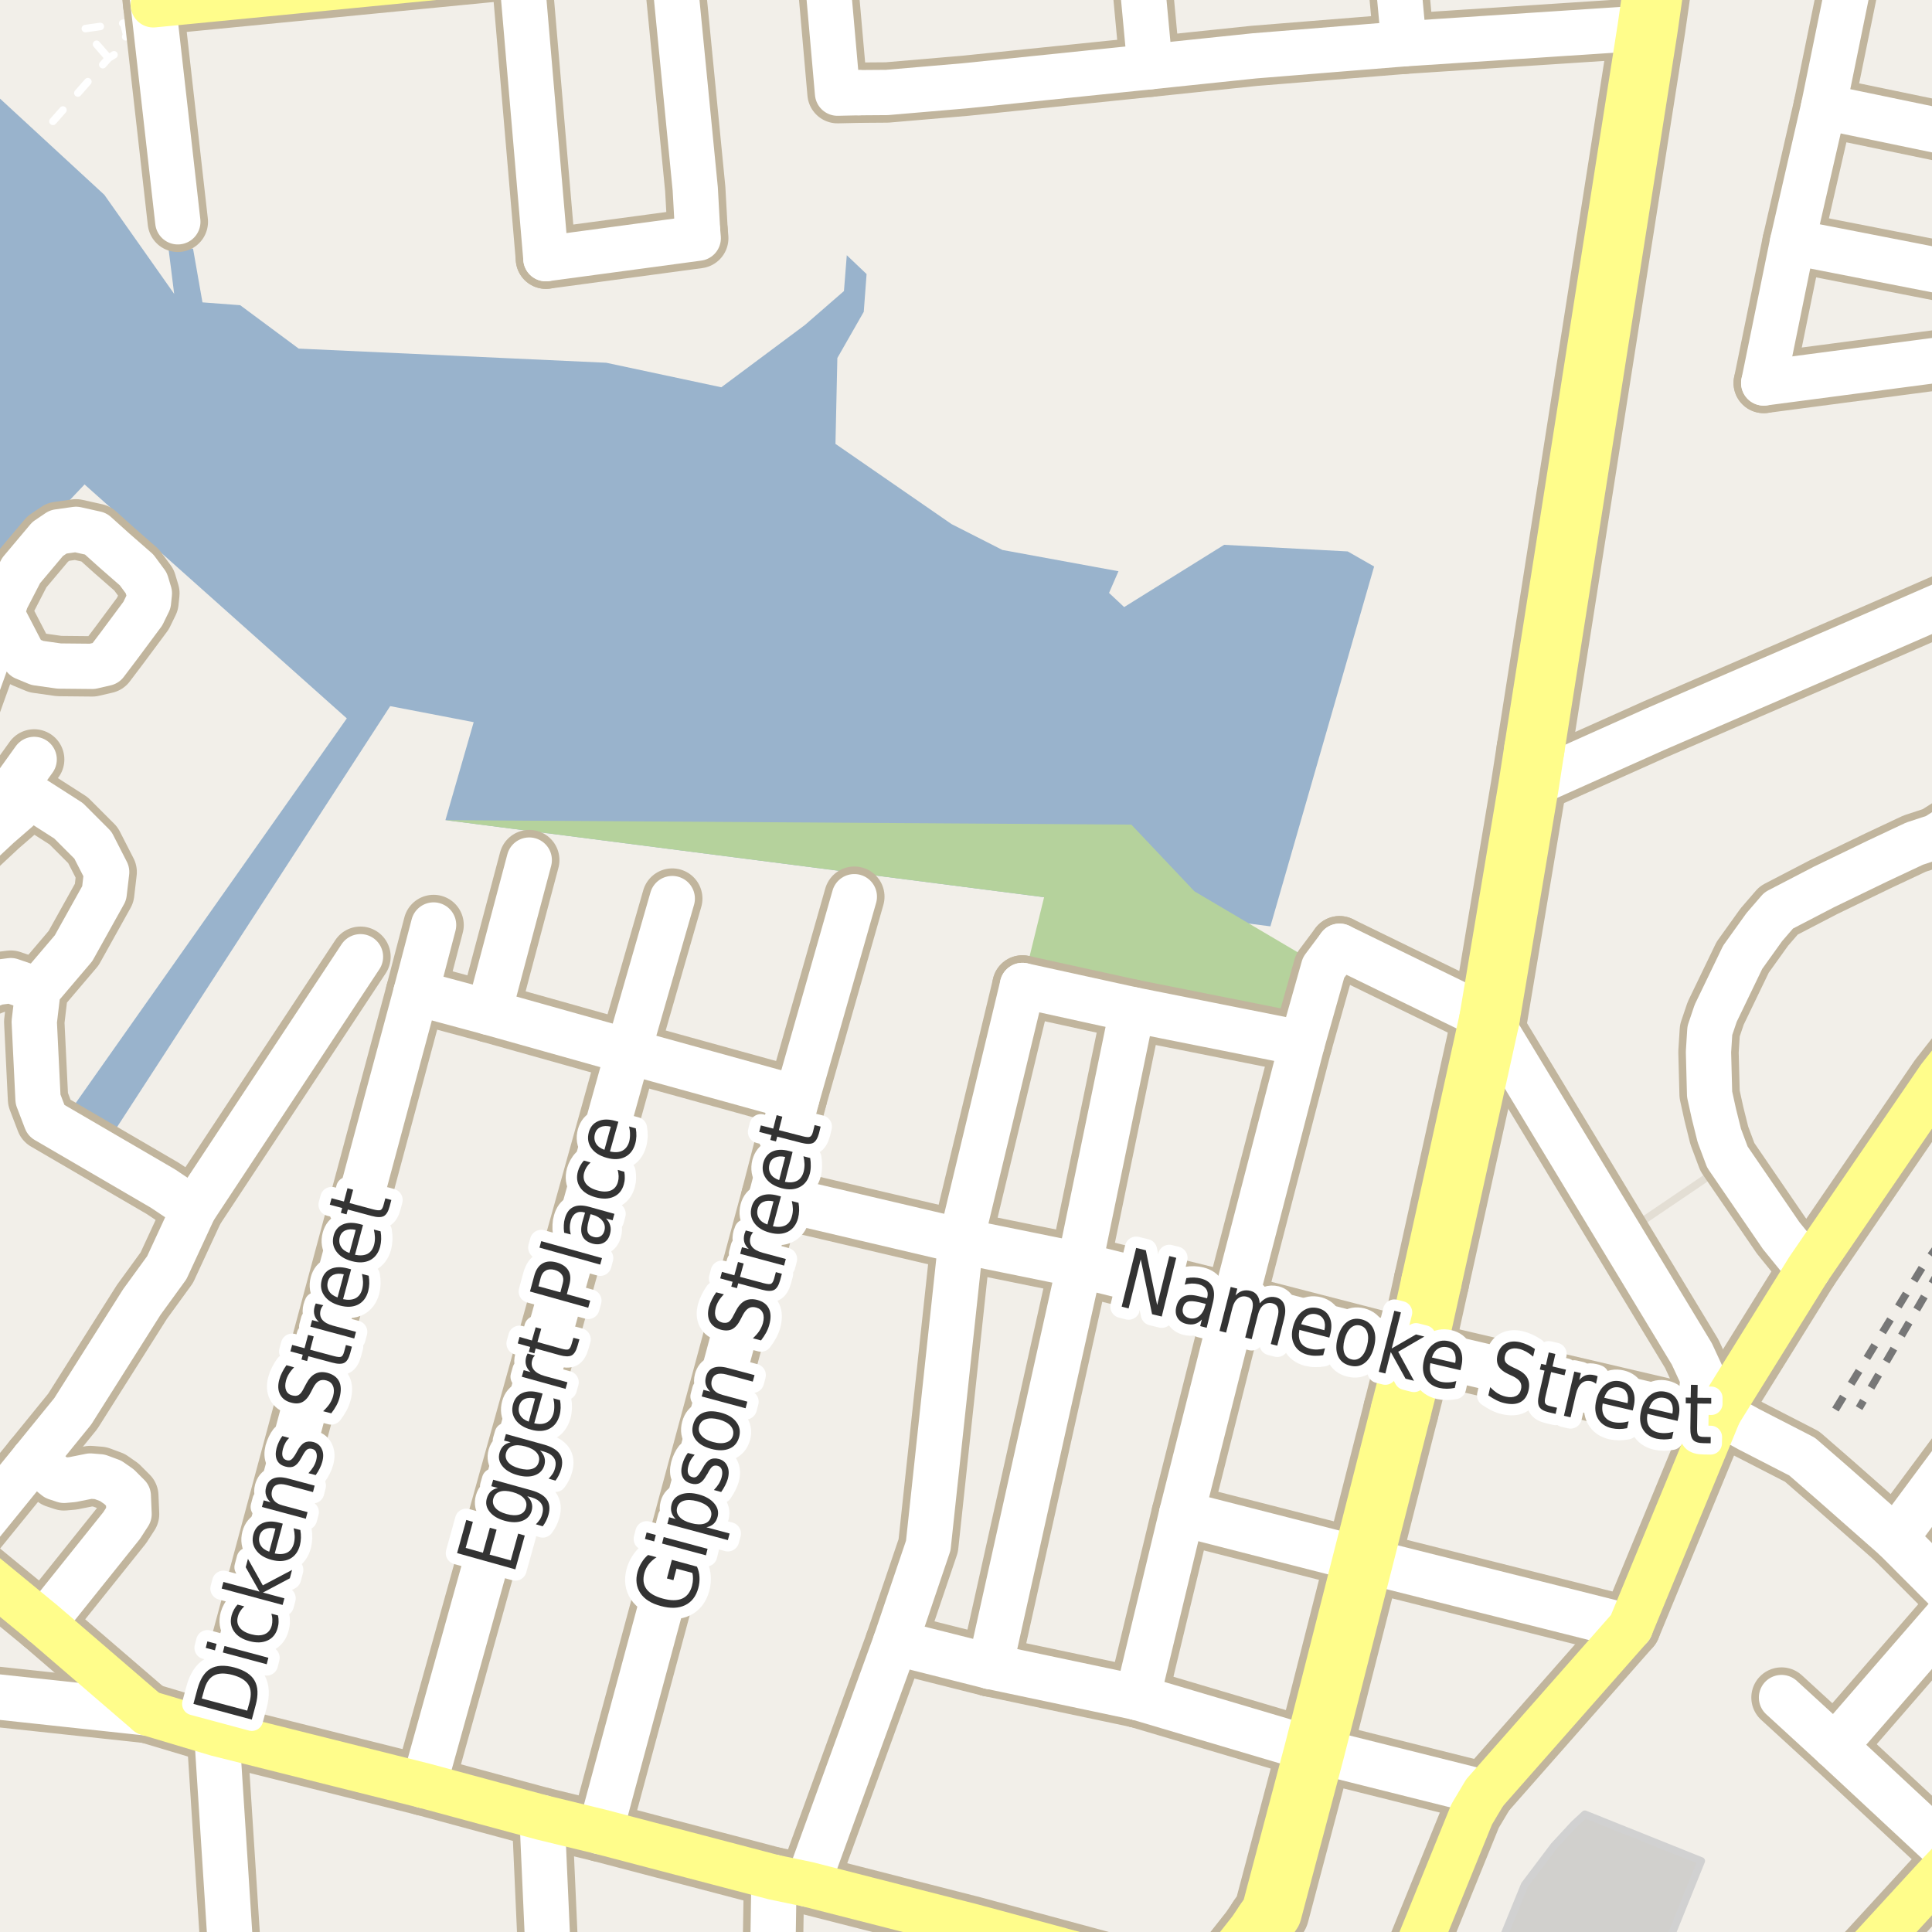 <?xml version="1.0" encoding="UTF-8"?>
<svg xmlns="http://www.w3.org/2000/svg" xmlns:xlink="http://www.w3.org/1999/xlink" width="256pt" height="256pt" viewBox="0 0 256 256" version="1.1">
<g id="surface2">
<rect x="0" y="0" width="256" height="256" style="fill:rgb(60%,70.196%,80%);fill-opacity:1;stroke:none;"/>
<path style=" stroke:none;fill-rule:evenodd;fill:rgb(94.902%,93.725%,91.373%);fill-opacity:1;" d="M 259 -4 L 259 259 L -4 259 L -4 -4 L -4 77.215 L -1.922 78.066 L 11.203 64.191 L 45.953 95.191 L 9.832 146.441 L 15.203 149.816 L 35.918 117.891 L 51.703 93.566 L 62.766 95.691 L 59.02 108.672 L 138.348 118.887 L 168.336 122.746 L 182.078 75.066 L 178.578 73.066 L 162.203 72.191 L 148.957 80.441 L 146.953 78.566 L 148.203 75.691 L 132.82 72.871 L 126.078 69.441 L 110.703 58.816 L 110.953 47.441 L 114.453 41.316 L 114.828 36.316 L 112.203 33.816 L 111.828 38.566 L 106.656 43.062 L 95.578 51.316 L 80.328 48.066 L 39.578 46.191 L 31.828 40.441 L 26.828 40.066 L 25.578 32.941 L 22.328 32.941 L 23.078 38.941 L 13.828 25.816 L -4 9.379 L -4 -4 L 259 -4 L -4 -4 Z M 259 -4 "/>
<path style=" stroke:none;fill-rule:evenodd;fill:rgb(94.902%,93.725%,91.373%);fill-opacity:1;" d="M 216.109 162.836 L 227.734 154.957 L 236.984 167.707 L 257.988 137.086 L 260 134.93 L 260 77.641 L 204.484 100.957 L 198.984 134.836 Z M 216.109 162.836 "/>
<path style="fill:none;stroke-width:1;stroke-linecap:round;stroke-linejoin:round;stroke:rgb(89.02%,87.059%,83.137%);stroke-opacity:1;stroke-miterlimit:10;" d="M 216.109 162.836 L 227.734 154.957 L 236.984 167.707 L 257.988 137.086 L 260 134.93 L 260 77.641 L 204.484 100.957 L 198.984 134.836 L 216.109 162.836 "/>
<path style=" stroke:none;fill-rule:evenodd;fill:rgb(70.98%,82.353%,61.176%);fill-opacity:1;" d="M 59.02 108.672 L 138.348 118.887 L 135.48 130.578 L 172.539 138.254 L 175.379 128.207 L 158.266 118.105 L 149.906 109.266 Z M 59.02 108.672 "/>
<path style=" stroke:none;fill-rule:evenodd;fill:rgb(81.961%,81.569%,80.392%);fill-opacity:1;" d="M 220.016 260 L 225.426 246.586 L 210 240.395 L 208.574 241.719 L 205.926 244.582 L 203.016 248.438 L 202.02 249.758 L 197.836 260 Z M 220.016 260 "/>
<path style="fill:none;stroke-width:1;stroke-linecap:round;stroke-linejoin:round;stroke:rgb(81.961%,81.961%,81.961%);stroke-opacity:1;stroke-miterlimit:10;" d="M 220.016 260 L 225.426 246.586 L 210 240.395 L 208.574 241.719 L 205.926 244.582 L 203.016 248.438 L 202.02 249.758 L 197.836 260 L 220.016 260 "/>
<path style=" stroke:none;fill-rule:evenodd;fill:rgb(87.059%,81.961%,67.059%);fill-opacity:1;" d="M -4 -4 L -4 0.18 L 6.582 -4 Z M -4 -4 "/>
<path style="fill:none;stroke-width:1;stroke-linecap:butt;stroke-linejoin:round;stroke:rgb(46.667%,46.667%,46.667%);stroke-opacity:1;stroke-dasharray:2,2;stroke-miterlimit:10;" d="M 257 168.336 L 246.34 186.582 "/>
<path style="fill:none;stroke-width:1;stroke-linecap:butt;stroke-linejoin:round;stroke:rgb(46.667%,46.667%,46.667%);stroke-opacity:1;stroke-dasharray:2,2;stroke-miterlimit:10;" d="M 257 164.746 L 254.746 167.871 L 243.16 186.844 "/>
<path style="fill:none;stroke-width:1;stroke-linecap:round;stroke-linejoin:round;stroke:rgb(100%,100%,100%);stroke-opacity:1;stroke-dasharray:2,3;stroke-miterlimit:10;" d="M 7.016 16.078 L 14.391 7.699 L 16.016 6.699 L 16.766 4.574 L 16.391 3.074 L 11.016 3.828 L 14.391 7.699 "/>
<path style="fill:none;stroke-width:8;stroke-linecap:round;stroke-linejoin:round;stroke:rgb(75.686%,70.98%,61.569%);stroke-opacity:1;stroke-miterlimit:10;" d="M -6.93 114.797 L -5.109 114.027 L -1.551 110.711 L -0.188 109.438 L 2.293 107.289 L 1.895 104.297 L 4.527 100.629 "/>
<path style="fill:none;stroke-width:8;stroke-linecap:round;stroke-linejoin:round;stroke:rgb(75.686%,70.98%,61.569%);stroke-opacity:1;stroke-miterlimit:10;" d="M 19.148 -9 L 20.312 0.641 L 23.562 29.391 "/>
<path style="fill:none;stroke-width:8;stroke-linecap:round;stroke-linejoin:round;stroke:rgb(75.686%,70.98%,61.569%);stroke-opacity:1;stroke-miterlimit:10;" d="M 25.688 160.223 L 21.578 157.48 L 6.113 148.465 L 5.039 145.656 L 4.539 135.398 L 5.039 131.18 L 9.75 125.641 L 13.805 118.359 L 14.133 115.547 L 12.312 111.988 L 9.09 108.762 L 3.547 105.211 L 1.895 104.297 "/>
<path style="fill:none;stroke-width:8;stroke-linecap:round;stroke-linejoin:round;stroke:rgb(75.686%,70.98%,61.569%);stroke-opacity:1;stroke-miterlimit:10;" d="M 239.621 168.164 L 236.012 163.723 L 228.887 153.316 L 227.816 150.457 L 227.102 147.59 L 226.531 144.996 L 226.383 139.395 L 226.562 136.559 L 227.336 134.266 L 230.914 126.844 L 233.777 122.848 L 235.684 120.641 L 241.648 117.543 L 248.805 114.082 L 253.691 111.785 L 256.496 110.863 L 261.234 107.852 L 264 105.445 "/>
<path style="fill:none;stroke-width:8;stroke-linecap:round;stroke-linejoin:round;stroke:rgb(75.686%,70.98%,61.569%);stroke-opacity:1;stroke-miterlimit:10;" d="M 5.039 131.18 L 1.434 129.941 L -0.41 130.176 L -3.039 131.199 L -6.023 131.875 L -7.809 131.172 L -8.684 129.68 L -9 128.535 M -9 118.184 L -6.93 114.797 L -6.695 111.344 L -6.695 103.504 L -6.578 100.875 L -1.43 86.547 L 0.227 81.305 L 0.812 79.449 L 2.797 75.602 L 6.312 71.422 L 7.719 70.473 L 10.078 70.141 L 12.684 70.723 L 15.164 72.953 L 18.102 75.52 L 19.383 77.254 L 19.793 78.617 L 19.672 79.777 L 18.926 81.309 L 15.824 85.484 L 14.008 87.883 L 12.227 88.297 L 7.844 88.254 L 4.949 87.844 L 3.254 87.141 L 0.227 81.305 "/>
<path style="fill:none;stroke-width:8;stroke-linecap:round;stroke-linejoin:round;stroke:rgb(75.686%,70.98%,61.569%);stroke-opacity:1;stroke-miterlimit:10;" d="M 131.203 220.82 L 118.641 217.656 "/>
<path style="fill:none;stroke-width:8;stroke-linecap:round;stroke-linejoin:round;stroke:rgb(75.686%,70.98%,61.569%);stroke-opacity:1;stroke-miterlimit:10;" d="M 131.203 220.82 L 150.707 224.934 "/>
<path style="fill:none;stroke-width:8;stroke-linecap:round;stroke-linejoin:round;stroke:rgb(75.686%,70.98%,61.569%);stroke-opacity:1;stroke-miterlimit:10;" d="M 64.77 134.141 L 70.129 113.965 "/>
<path style="fill:none;stroke-width:8;stroke-linecap:round;stroke-linejoin:round;stroke:rgb(75.686%,70.98%,61.569%);stroke-opacity:1;stroke-miterlimit:10;" d="M 72.336 34.277 L 92.52 31.559 L 92.43 30.547 "/>
<path style="fill:none;stroke-width:8;stroke-linecap:round;stroke-linejoin:round;stroke:rgb(75.686%,70.98%,61.569%);stroke-opacity:1;stroke-miterlimit:10;" d="M 197.355 135.062 L 177.496 125.379 "/>
<path style="fill:none;stroke-width:8;stroke-linecap:round;stroke-linejoin:round;stroke:rgb(75.686%,70.98%,61.569%);stroke-opacity:1;stroke-miterlimit:10;" d="M 264 18.789 L 241.633 14.148 "/>
<path style="fill:none;stroke-width:8;stroke-linecap:round;stroke-linejoin:round;stroke:rgb(75.686%,70.98%,61.569%);stroke-opacity:1;stroke-miterlimit:10;" d="M 237.52 32.07 L 260.723 36.602 "/>
<path style="fill:none;stroke-width:8;stroke-linecap:round;stroke-linejoin:round;stroke:rgb(75.686%,70.98%,61.569%);stroke-opacity:1;stroke-miterlimit:10;" d="M 258.664 47.461 L 233.703 50.746 "/>
<path style="fill:none;stroke-width:8;stroke-linecap:round;stroke-linejoin:round;stroke:rgb(75.686%,70.98%,61.569%);stroke-opacity:1;stroke-miterlimit:10;" d="M 259.641 212.371 L 243.121 231.41 "/>
<path style="fill:none;stroke-width:8;stroke-linecap:round;stroke-linejoin:round;stroke:rgb(75.686%,70.98%,61.569%);stroke-opacity:1;stroke-miterlimit:10;" d="M 258.977 246.164 L 243.121 231.41 L 236.059 224.934 "/>
<path style="fill:none;stroke-width:8;stroke-linecap:round;stroke-linejoin:round;stroke:rgb(75.686%,70.98%,61.569%);stroke-opacity:1;stroke-miterlimit:10;" d="M 127.332 164.438 L 135.48 130.578 "/>
<path style="fill:none;stroke-width:8;stroke-linecap:round;stroke-linejoin:round;stroke:rgb(75.686%,70.98%,61.569%);stroke-opacity:1;stroke-miterlimit:10;" d="M 5.754 215.082 L 16.121 202.137 L 17.102 200.617 L 17 198.219 L 15.781 197 L 14.668 196.223 L 13.215 195.684 L 11.965 195.582 L 9.602 196.055 L 8.484 196.156 L 7.418 195.801 L 4.438 193.406 "/>
<path style="fill:none;stroke-width:8;stroke-linecap:round;stroke-linejoin:round;stroke:rgb(75.686%,70.98%,61.569%);stroke-opacity:1;stroke-miterlimit:10;" d="M 92.43 30.547 L 92.125 25.051 L 89.074 -6.105 "/>
<path style="fill:none;stroke-width:8;stroke-linecap:round;stroke-linejoin:round;stroke:rgb(75.686%,70.98%,61.569%);stroke-opacity:1;stroke-miterlimit:10;" d="M 113.82 12.281 L 110.977 12.344 L 109.184 -8.039 L 109.109 -9 "/>
<path style="fill:none;stroke-width:8;stroke-linecap:round;stroke-linejoin:round;stroke:rgb(75.686%,70.98%,61.569%);stroke-opacity:1;stroke-miterlimit:10;" d="M 172.539 138.254 L 150.031 133.773 L 135.48 130.578 "/>
<path style="fill:none;stroke-width:8;stroke-linecap:round;stroke-linejoin:round;stroke:rgb(75.686%,70.98%,61.569%);stroke-opacity:1;stroke-miterlimit:10;" d="M 72.336 34.277 L 69.055 -4.109 "/>
<path style="fill:none;stroke-width:8;stroke-linecap:round;stroke-linejoin:round;stroke:rgb(75.686%,70.98%,61.569%);stroke-opacity:1;stroke-miterlimit:10;" d="M 196.719 237.535 L 174.195 231.898 L 150.707 224.934 "/>
<path style="fill:none;stroke-width:8;stroke-linecap:round;stroke-linejoin:round;stroke:rgb(75.686%,70.98%,61.569%);stroke-opacity:1;stroke-miterlimit:10;" d="M 186.031 5.805 L 184.66 -9 "/>
<path style="fill:none;stroke-width:8;stroke-linecap:round;stroke-linejoin:round;stroke:rgb(75.686%,70.98%,61.569%);stroke-opacity:1;stroke-miterlimit:10;" d="M 105.594 145.5 L 83.246 139.328 L 64.77 134.141 L 55.102 131.539 "/>
<path style="fill:none;stroke-width:8;stroke-linecap:round;stroke-linejoin:round;stroke:rgb(75.686%,70.98%,61.569%);stroke-opacity:1;stroke-miterlimit:10;" d="M 227.781 187.203 L 224.18 179.406 L 197.355 135.062 "/>
<path style="fill:none;stroke-width:8;stroke-linecap:round;stroke-linejoin:round;stroke:rgb(75.686%,70.98%,61.569%);stroke-opacity:1;stroke-miterlimit:10;" d="M 216.043 215.602 L 180.602 206.699 L 156.578 200.562 "/>
<path style="fill:none;stroke-width:8;stroke-linecap:round;stroke-linejoin:round;stroke:rgb(75.686%,70.98%,61.569%);stroke-opacity:1;stroke-miterlimit:10;" d="M 233.703 50.746 L 237.52 32.07 L 241.633 14.148 L 246.363 -9 "/>
<path style="fill:none;stroke-width:8;stroke-linecap:round;stroke-linejoin:round;stroke:rgb(75.686%,70.98%,61.569%);stroke-opacity:1;stroke-miterlimit:10;" d="M 202.547 104.137 L 219.395 96.594 L 248.656 83.945 L 261.219 78.465 L 264 77.809 "/>
<path style="fill:none;stroke-width:8;stroke-linecap:round;stroke-linejoin:round;stroke:rgb(75.686%,70.98%,61.569%);stroke-opacity:1;stroke-miterlimit:10;" d="M 152.383 8.844 L 150.797 -8.129 L 150.926 -9 "/>
<path style="fill:none;stroke-width:8;stroke-linecap:round;stroke-linejoin:round;stroke:rgb(75.686%,70.98%,61.569%);stroke-opacity:1;stroke-miterlimit:10;" d="M 106.992 249.672 L 118.641 217.656 L 123 204.797 L 127.332 164.438 "/>
<path style="fill:none;stroke-width:8;stroke-linecap:round;stroke-linejoin:round;stroke:rgb(75.686%,70.98%,61.569%);stroke-opacity:1;stroke-miterlimit:10;" d="M 131.203 220.82 L 143.039 167.629 L 150.031 133.773 "/>
<path style="fill:none;stroke-width:8;stroke-linecap:round;stroke-linejoin:round;stroke:rgb(75.686%,70.98%,61.569%);stroke-opacity:1;stroke-miterlimit:10;" d="M 102.324 264 L 102.562 248.75 "/>
<path style="fill:none;stroke-width:8;stroke-linecap:round;stroke-linejoin:round;stroke:rgb(75.686%,70.98%,61.569%);stroke-opacity:1;stroke-miterlimit:10;" d="M -5.598 205.754 L 4.438 193.406 L 9.637 187.012 L 18.797 172.52 L 22.102 167.973 L 25.688 160.223 L 47.766 126.773 "/>
<path style="fill:none;stroke-width:8;stroke-linecap:round;stroke-linejoin:round;stroke:rgb(75.686%,70.98%,61.569%);stroke-opacity:1;stroke-miterlimit:10;" d="M 150.707 224.934 L 156.578 200.562 L 163.59 172.723 L 172.539 138.254 L 175.379 128.207 L 177.496 125.379 "/>
<path style="fill:none;stroke-width:8;stroke-linecap:round;stroke-linejoin:round;stroke:rgb(75.686%,70.98%,61.569%);stroke-opacity:1;stroke-miterlimit:10;" d="M 218.328 3.688 L 186.031 5.805 L 166.199 7.402 L 152.383 8.844 L 127.918 11.363 L 117.523 12.254 L 113.82 12.281 "/>
<path style="fill:none;stroke-width:8;stroke-linecap:round;stroke-linejoin:round;stroke:rgb(75.686%,70.98%,61.569%);stroke-opacity:1;stroke-miterlimit:10;" d="M 56.148 236.594 L 83.246 139.328 L 89.078 119.066 "/>
<path style="fill:none;stroke-width:8;stroke-linecap:round;stroke-linejoin:round;stroke:rgb(75.686%,70.98%,61.569%);stroke-opacity:1;stroke-miterlimit:10;" d="M 264 186.512 L 251.137 203.848 "/>
<path style="fill:none;stroke-width:8;stroke-linecap:round;stroke-linejoin:round;stroke:rgb(75.686%,70.98%,61.569%);stroke-opacity:1;stroke-miterlimit:10;" d="M 72.863 264 L 71.828 240.832 "/>
<path style="fill:none;stroke-width:8;stroke-linecap:round;stroke-linejoin:round;stroke:rgb(75.686%,70.98%,61.569%);stroke-opacity:1;stroke-miterlimit:10;" d="M 79.52 242.703 L 102.215 158.543 L 105.594 145.5 L 113.203 118.816 "/>
<path style="fill:none;stroke-width:8;stroke-linecap:round;stroke-linejoin:round;stroke:rgb(75.686%,70.98%,61.569%);stroke-opacity:1;stroke-miterlimit:10;" d="M -2.945 264 L -9 236.457 "/>
<path style="fill:none;stroke-width:8;stroke-linecap:round;stroke-linejoin:round;stroke:rgb(75.686%,70.98%,61.569%);stroke-opacity:1;stroke-miterlimit:10;" d="M 19.586 226.988 L -9 223.914 "/>
<path style="fill:none;stroke-width:8;stroke-linecap:round;stroke-linejoin:round;stroke:rgb(75.686%,70.98%,61.569%);stroke-opacity:1;stroke-miterlimit:10;" d="M 264 216.262 L 263.148 215.5 L 259.641 212.371 L 251.137 203.848 L 242.816 196.512 L 238.781 193.004 L 231.781 189.406 L 227.781 187.203 L 223.98 187.402 L 187.66 178.922 L 163.59 172.723 L 143.039 167.629 L 127.332 164.438 L 102.215 158.543 "/>
<path style="fill:none;stroke-width:8;stroke-linecap:round;stroke-linejoin:round;stroke:rgb(75.686%,70.98%,61.569%);stroke-opacity:1;stroke-miterlimit:10;" d="M 31.188 264 L 30.562 258.293 L 28.723 229.719 L 55.102 131.539 L 57.453 122.566 "/>
<path style="fill:none;stroke-width:8;stroke-linecap:round;stroke-linejoin:round;stroke:rgb(75.686%,70.98%,61.569%);stroke-opacity:1;stroke-miterlimit:10;" d="M 185.426 264 L 195.004 240.414 L 196.719 237.535 L 216.043 215.602 L 227.781 187.203 "/>
<path style="fill:none;stroke-width:8;stroke-linecap:round;stroke-linejoin:round;stroke:rgb(75.686%,70.98%,61.569%);stroke-opacity:1;stroke-miterlimit:10;" d="M 160.578 263.832 L 128.965 255.285 L 106.992 249.672 L 102.562 248.75 L 79.52 242.703 L 71.828 240.832 L 56.148 236.594 L 28.723 229.719 L 19.586 226.988 "/>
<path style="fill:none;stroke-width:8;stroke-linecap:round;stroke-linejoin:round;stroke:rgb(75.686%,70.98%,61.569%);stroke-opacity:1;stroke-miterlimit:10;" d="M 264 133.871 L 256.98 142.805 L 239.621 168.164 L 227.781 187.203 "/>
<path style="fill:none;stroke-width:8;stroke-linecap:round;stroke-linejoin:round;stroke:rgb(75.686%,70.98%,61.569%);stroke-opacity:1;stroke-miterlimit:10;" d="M 118.969 -9 L 109.184 -8.039 L 89.074 -6.105 L 69.055 -4.109 L 20.312 0.641 "/>
<path style="fill:none;stroke-width:8;stroke-linecap:round;stroke-linejoin:round;stroke:rgb(75.686%,70.98%,61.569%);stroke-opacity:1;stroke-miterlimit:10;" d="M 264 240.477 L 258.977 246.164 L 256.406 248.898 L 242.551 264 "/>
<path style="fill:none;stroke-width:8;stroke-linecap:round;stroke-linejoin:round;stroke:rgb(75.686%,70.98%,61.569%);stroke-opacity:1;stroke-miterlimit:10;" d="M 19.586 226.988 L 5.754 215.082 L -5.598 205.754 L -9 203.305 "/>
<path style="fill:none;stroke-width:10;stroke-linecap:round;stroke-linejoin:round;stroke:rgb(75.686%,70.98%,61.569%);stroke-opacity:1;stroke-miterlimit:10;" d="M 187.66 178.922 L 185.633 186.906 "/>
<path style="fill:none;stroke-width:10;stroke-linecap:round;stroke-linejoin:round;stroke:rgb(75.686%,70.98%,61.569%);stroke-opacity:1;stroke-miterlimit:10;" d="M 189.676 169.801 L 187.66 178.922 "/>
<path style="fill:none;stroke-width:10;stroke-linecap:round;stroke-linejoin:round;stroke:rgb(75.686%,70.98%,61.569%);stroke-opacity:1;stroke-miterlimit:10;" d="M 167.586 254.727 L 166.527 256.293 L 160.578 263.832 "/>
<path style="fill:none;stroke-width:10;stroke-linecap:round;stroke-linejoin:round;stroke:rgb(75.686%,70.98%,61.569%);stroke-opacity:1;stroke-miterlimit:10;" d="M 197.355 135.062 L 189.676 169.801 "/>
<path style="fill:none;stroke-width:10;stroke-linecap:round;stroke-linejoin:round;stroke:rgb(75.686%,70.98%,61.569%);stroke-opacity:1;stroke-miterlimit:10;" d="M 203.297 99.32 L 202.547 104.137 L 197.355 135.062 "/>
<path style="fill:none;stroke-width:10;stroke-linecap:round;stroke-linejoin:round;stroke:rgb(75.686%,70.98%,61.569%);stroke-opacity:1;stroke-miterlimit:10;" d="M 185.633 186.906 L 180.602 206.699 L 174.195 231.898 L 168.5 253.371 L 167.586 254.727 "/>
<path style="fill:none;stroke-width:10;stroke-linecap:round;stroke-linejoin:round;stroke:rgb(75.686%,70.98%,61.569%);stroke-opacity:1;stroke-miterlimit:10;" d="M 203.297 99.32 L 218.328 3.688 L 219.871 -7.105 "/>
<path style="fill:none;stroke-width:6;stroke-linecap:round;stroke-linejoin:round;stroke:rgb(100%,100%,100%);stroke-opacity:1;stroke-miterlimit:10;" d="M -6.93 114.797 L -5.109 114.027 L -1.551 110.711 L -0.188 109.438 L 2.293 107.289 L 1.895 104.297 L 4.527 100.629 "/>
<path style="fill:none;stroke-width:6;stroke-linecap:round;stroke-linejoin:round;stroke:rgb(100%,100%,100%);stroke-opacity:1;stroke-miterlimit:10;" d="M 19.148 -9 L 20.312 0.641 L 23.562 29.391 "/>
<path style="fill:none;stroke-width:6;stroke-linecap:round;stroke-linejoin:round;stroke:rgb(100%,100%,100%);stroke-opacity:1;stroke-miterlimit:10;" d="M 25.688 160.223 L 21.578 157.48 L 6.113 148.465 L 5.039 145.656 L 4.539 135.398 L 5.039 131.18 L 9.75 125.641 L 13.805 118.359 L 14.133 115.547 L 12.312 111.988 L 9.09 108.762 L 3.547 105.211 L 1.895 104.297 "/>
<path style="fill:none;stroke-width:6;stroke-linecap:round;stroke-linejoin:round;stroke:rgb(100%,100%,100%);stroke-opacity:1;stroke-miterlimit:10;" d="M 239.621 168.164 L 236.012 163.723 L 228.887 153.316 L 227.816 150.457 L 227.102 147.59 L 226.531 144.996 L 226.383 139.395 L 226.562 136.559 L 227.336 134.266 L 230.914 126.844 L 233.777 122.848 L 235.684 120.641 L 241.648 117.543 L 248.805 114.082 L 253.691 111.785 L 256.496 110.863 L 261.234 107.852 L 264 105.445 "/>
<path style="fill:none;stroke-width:6;stroke-linecap:round;stroke-linejoin:round;stroke:rgb(100%,100%,100%);stroke-opacity:1;stroke-miterlimit:10;" d="M 5.039 131.18 L 1.434 129.941 L -0.41 130.176 L -3.039 131.199 L -6.023 131.875 L -7.809 131.172 L -8.684 129.68 L -9 128.535 M -9 118.184 L -6.93 114.797 L -6.695 111.344 L -6.695 103.504 L -6.578 100.875 L -1.43 86.547 L 0.227 81.305 L 0.812 79.449 L 2.797 75.602 L 6.312 71.422 L 7.719 70.473 L 10.078 70.141 L 12.684 70.723 L 15.164 72.953 L 18.102 75.52 L 19.383 77.254 L 19.793 78.617 L 19.672 79.777 L 18.926 81.309 L 15.824 85.484 L 14.008 87.883 L 12.227 88.297 L 7.844 88.254 L 4.949 87.844 L 3.254 87.141 L 0.227 81.305 "/>
<path style="fill:none;stroke-width:6;stroke-linecap:round;stroke-linejoin:round;stroke:rgb(100%,100%,100%);stroke-opacity:1;stroke-miterlimit:10;" d="M 131.203 220.82 L 118.641 217.656 "/>
<path style="fill:none;stroke-width:6;stroke-linecap:round;stroke-linejoin:round;stroke:rgb(100%,100%,100%);stroke-opacity:1;stroke-miterlimit:10;" d="M 131.203 220.82 L 150.707 224.934 "/>
<path style="fill:none;stroke-width:6;stroke-linecap:round;stroke-linejoin:round;stroke:rgb(100%,100%,100%);stroke-opacity:1;stroke-miterlimit:10;" d="M 64.77 134.141 L 70.129 113.965 "/>
<path style="fill:none;stroke-width:6;stroke-linecap:round;stroke-linejoin:round;stroke:rgb(100%,100%,100%);stroke-opacity:1;stroke-miterlimit:10;" d="M 72.336 34.277 L 92.52 31.559 L 92.43 30.547 "/>
<path style="fill:none;stroke-width:6;stroke-linecap:round;stroke-linejoin:round;stroke:rgb(100%,100%,100%);stroke-opacity:1;stroke-miterlimit:10;" d="M 197.355 135.062 L 177.496 125.379 "/>
<path style="fill:none;stroke-width:6;stroke-linecap:round;stroke-linejoin:round;stroke:rgb(100%,100%,100%);stroke-opacity:1;stroke-miterlimit:10;" d="M 264 18.789 L 241.633 14.148 "/>
<path style="fill:none;stroke-width:6;stroke-linecap:round;stroke-linejoin:round;stroke:rgb(100%,100%,100%);stroke-opacity:1;stroke-miterlimit:10;" d="M 237.52 32.07 L 260.723 36.602 "/>
<path style="fill:none;stroke-width:6;stroke-linecap:round;stroke-linejoin:round;stroke:rgb(100%,100%,100%);stroke-opacity:1;stroke-miterlimit:10;" d="M 258.664 47.461 L 233.703 50.746 "/>
<path style="fill:none;stroke-width:6;stroke-linecap:round;stroke-linejoin:round;stroke:rgb(100%,100%,100%);stroke-opacity:1;stroke-miterlimit:10;" d="M 259.641 212.371 L 243.121 231.41 "/>
<path style="fill:none;stroke-width:6;stroke-linecap:round;stroke-linejoin:round;stroke:rgb(100%,100%,100%);stroke-opacity:1;stroke-miterlimit:10;" d="M 258.977 246.164 L 243.121 231.41 L 236.059 224.934 "/>
<path style="fill:none;stroke-width:6;stroke-linecap:round;stroke-linejoin:round;stroke:rgb(100%,100%,100%);stroke-opacity:1;stroke-miterlimit:10;" d="M 127.332 164.438 L 135.48 130.578 "/>
<path style="fill:none;stroke-width:6;stroke-linecap:round;stroke-linejoin:round;stroke:rgb(100%,100%,100%);stroke-opacity:1;stroke-miterlimit:10;" d="M 5.754 215.082 L 16.121 202.137 L 17.102 200.617 L 17 198.219 L 15.781 197 L 14.668 196.223 L 13.215 195.684 L 11.965 195.582 L 9.602 196.055 L 8.484 196.156 L 7.418 195.801 L 4.438 193.406 "/>
<path style="fill:none;stroke-width:6;stroke-linecap:round;stroke-linejoin:round;stroke:rgb(100%,100%,100%);stroke-opacity:1;stroke-miterlimit:10;" d="M 92.43 30.547 L 92.125 25.051 L 89.074 -6.105 "/>
<path style="fill:none;stroke-width:6;stroke-linecap:round;stroke-linejoin:round;stroke:rgb(100%,100%,100%);stroke-opacity:1;stroke-miterlimit:10;" d="M 113.82 12.281 L 110.977 12.344 L 109.184 -8.039 L 109.109 -9 "/>
<path style="fill:none;stroke-width:6;stroke-linecap:round;stroke-linejoin:round;stroke:rgb(100%,100%,100%);stroke-opacity:1;stroke-miterlimit:10;" d="M 172.539 138.254 L 150.031 133.773 L 135.48 130.578 "/>
<path style="fill:none;stroke-width:6;stroke-linecap:round;stroke-linejoin:round;stroke:rgb(100%,100%,100%);stroke-opacity:1;stroke-miterlimit:10;" d="M 72.336 34.277 L 69.055 -4.109 "/>
<path style="fill:none;stroke-width:6;stroke-linecap:round;stroke-linejoin:round;stroke:rgb(100%,100%,100%);stroke-opacity:1;stroke-miterlimit:10;" d="M 196.719 237.535 L 174.195 231.898 L 150.707 224.934 "/>
<path style="fill:none;stroke-width:6;stroke-linecap:round;stroke-linejoin:round;stroke:rgb(100%,100%,100%);stroke-opacity:1;stroke-miterlimit:10;" d="M 186.031 5.805 L 184.66 -9 "/>
<path style="fill:none;stroke-width:6;stroke-linecap:round;stroke-linejoin:round;stroke:rgb(100%,100%,100%);stroke-opacity:1;stroke-miterlimit:10;" d="M 105.594 145.5 L 83.246 139.328 L 64.77 134.141 L 55.102 131.539 "/>
<path style="fill:none;stroke-width:6;stroke-linecap:round;stroke-linejoin:round;stroke:rgb(100%,100%,100%);stroke-opacity:1;stroke-miterlimit:10;" d="M 227.781 187.203 L 224.18 179.406 L 197.355 135.062 "/>
<path style="fill:none;stroke-width:6;stroke-linecap:round;stroke-linejoin:round;stroke:rgb(100%,100%,100%);stroke-opacity:1;stroke-miterlimit:10;" d="M 216.043 215.602 L 180.602 206.699 L 156.578 200.562 "/>
<path style="fill:none;stroke-width:6;stroke-linecap:round;stroke-linejoin:round;stroke:rgb(100%,100%,100%);stroke-opacity:1;stroke-miterlimit:10;" d="M 233.703 50.746 L 237.52 32.07 L 241.633 14.148 L 246.363 -9 "/>
<path style="fill:none;stroke-width:6;stroke-linecap:round;stroke-linejoin:round;stroke:rgb(100%,100%,100%);stroke-opacity:1;stroke-miterlimit:10;" d="M 202.547 104.137 L 219.395 96.594 L 248.656 83.945 L 261.219 78.465 L 264 77.809 "/>
<path style="fill:none;stroke-width:6;stroke-linecap:round;stroke-linejoin:round;stroke:rgb(100%,100%,100%);stroke-opacity:1;stroke-miterlimit:10;" d="M 152.383 8.844 L 150.797 -8.129 L 150.926 -9 "/>
<path style="fill:none;stroke-width:6;stroke-linecap:round;stroke-linejoin:round;stroke:rgb(100%,100%,100%);stroke-opacity:1;stroke-miterlimit:10;" d="M 106.992 249.672 L 118.641 217.656 L 123 204.797 L 127.332 164.438 "/>
<path style="fill:none;stroke-width:6;stroke-linecap:round;stroke-linejoin:round;stroke:rgb(100%,100%,100%);stroke-opacity:1;stroke-miterlimit:10;" d="M 131.203 220.82 L 143.039 167.629 L 150.031 133.773 "/>
<path style="fill:none;stroke-width:6;stroke-linecap:round;stroke-linejoin:round;stroke:rgb(100%,100%,100%);stroke-opacity:1;stroke-miterlimit:10;" d="M 102.324 264 L 102.562 248.75 "/>
<path style="fill:none;stroke-width:6;stroke-linecap:round;stroke-linejoin:round;stroke:rgb(100%,100%,100%);stroke-opacity:1;stroke-miterlimit:10;" d="M -5.598 205.754 L 4.438 193.406 L 9.637 187.012 L 18.797 172.52 L 22.102 167.973 L 25.688 160.223 L 47.766 126.773 "/>
<path style="fill:none;stroke-width:6;stroke-linecap:round;stroke-linejoin:round;stroke:rgb(100%,100%,100%);stroke-opacity:1;stroke-miterlimit:10;" d="M 150.707 224.934 L 156.578 200.562 L 163.59 172.723 L 172.539 138.254 L 175.379 128.207 L 177.496 125.379 "/>
<path style="fill:none;stroke-width:6;stroke-linecap:round;stroke-linejoin:round;stroke:rgb(100%,100%,100%);stroke-opacity:1;stroke-miterlimit:10;" d="M 218.328 3.688 L 186.031 5.805 L 166.199 7.402 L 152.383 8.844 L 127.918 11.363 L 117.523 12.254 L 113.82 12.281 "/>
<path style="fill:none;stroke-width:6;stroke-linecap:round;stroke-linejoin:round;stroke:rgb(100%,100%,100%);stroke-opacity:1;stroke-miterlimit:10;" d="M 56.148 236.594 L 83.246 139.328 L 89.078 119.066 "/>
<path style="fill:none;stroke-width:6;stroke-linecap:round;stroke-linejoin:round;stroke:rgb(100%,100%,100%);stroke-opacity:1;stroke-miterlimit:10;" d="M 264 186.512 L 251.137 203.848 "/>
<path style="fill:none;stroke-width:6;stroke-linecap:round;stroke-linejoin:round;stroke:rgb(100%,100%,100%);stroke-opacity:1;stroke-miterlimit:10;" d="M 72.863 264 L 71.828 240.832 "/>
<path style="fill:none;stroke-width:6;stroke-linecap:round;stroke-linejoin:round;stroke:rgb(100%,100%,100%);stroke-opacity:1;stroke-miterlimit:10;" d="M 79.52 242.703 L 102.215 158.543 L 105.594 145.5 L 113.203 118.816 "/>
<path style="fill:none;stroke-width:6;stroke-linecap:round;stroke-linejoin:round;stroke:rgb(100%,100%,100%);stroke-opacity:1;stroke-miterlimit:10;" d="M -2.945 264 L -9 236.457 "/>
<path style="fill:none;stroke-width:6;stroke-linecap:round;stroke-linejoin:round;stroke:rgb(100%,100%,100%);stroke-opacity:1;stroke-miterlimit:10;" d="M 19.586 226.988 L -9 223.914 "/>
<path style="fill:none;stroke-width:6;stroke-linecap:round;stroke-linejoin:round;stroke:rgb(100%,100%,100%);stroke-opacity:1;stroke-miterlimit:10;" d="M 264 216.262 L 263.148 215.5 L 259.641 212.371 L 251.137 203.848 L 242.816 196.512 L 238.781 193.004 L 231.781 189.406 L 227.781 187.203 L 223.98 187.402 L 187.66 178.922 L 163.59 172.723 L 143.039 167.629 L 127.332 164.438 L 102.215 158.543 "/>
<path style="fill:none;stroke-width:6;stroke-linecap:round;stroke-linejoin:round;stroke:rgb(100%,100%,100%);stroke-opacity:1;stroke-miterlimit:10;" d="M 31.188 264 L 30.562 258.293 L 28.723 229.719 L 55.102 131.539 L 57.453 122.566 "/>
<path style="fill:none;stroke-width:6;stroke-linecap:round;stroke-linejoin:round;stroke:rgb(100%,99.216%,54.51%);stroke-opacity:1;stroke-miterlimit:10;" d="M 185.426 264 L 195.004 240.414 L 196.719 237.535 L 216.043 215.602 L 227.781 187.203 "/>
<path style="fill:none;stroke-width:6;stroke-linecap:round;stroke-linejoin:round;stroke:rgb(100%,99.216%,54.51%);stroke-opacity:1;stroke-miterlimit:10;" d="M 160.578 263.832 L 128.965 255.285 L 106.992 249.672 L 102.562 248.75 L 79.52 242.703 L 71.828 240.832 L 56.148 236.594 L 28.723 229.719 L 19.586 226.988 "/>
<path style="fill:none;stroke-width:6;stroke-linecap:round;stroke-linejoin:round;stroke:rgb(100%,99.216%,54.51%);stroke-opacity:1;stroke-miterlimit:10;" d="M 264 133.871 L 256.98 142.805 L 239.621 168.164 L 227.781 187.203 "/>
<path style="fill:none;stroke-width:6;stroke-linecap:round;stroke-linejoin:round;stroke:rgb(100%,99.216%,54.51%);stroke-opacity:1;stroke-miterlimit:10;" d="M 118.969 -9 L 109.184 -8.039 L 89.074 -6.105 L 69.055 -4.109 L 20.312 0.641 "/>
<path style="fill:none;stroke-width:6;stroke-linecap:round;stroke-linejoin:round;stroke:rgb(100%,99.216%,54.51%);stroke-opacity:1;stroke-miterlimit:10;" d="M 264 240.477 L 258.977 246.164 L 256.406 248.898 L 242.551 264 "/>
<path style="fill:none;stroke-width:6;stroke-linecap:round;stroke-linejoin:round;stroke:rgb(100%,99.216%,54.51%);stroke-opacity:1;stroke-miterlimit:10;" d="M 19.586 226.988 L 5.754 215.082 L -5.598 205.754 L -9 203.305 "/>
<path style="fill:none;stroke-width:8;stroke-linecap:round;stroke-linejoin:round;stroke:rgb(100%,99.216%,54.51%);stroke-opacity:1;stroke-miterlimit:10;" d="M 187.66 178.922 L 185.633 186.906 "/>
<path style="fill:none;stroke-width:8;stroke-linecap:round;stroke-linejoin:round;stroke:rgb(100%,99.216%,54.51%);stroke-opacity:1;stroke-miterlimit:10;" d="M 189.676 169.801 L 187.66 178.922 "/>
<path style="fill:none;stroke-width:8;stroke-linecap:round;stroke-linejoin:round;stroke:rgb(100%,99.216%,54.51%);stroke-opacity:1;stroke-miterlimit:10;" d="M 167.586 254.727 L 166.527 256.293 L 160.578 263.832 "/>
<path style="fill:none;stroke-width:8;stroke-linecap:round;stroke-linejoin:round;stroke:rgb(100%,99.216%,54.51%);stroke-opacity:1;stroke-miterlimit:10;" d="M 197.355 135.062 L 189.676 169.801 "/>
<path style="fill:none;stroke-width:8;stroke-linecap:round;stroke-linejoin:round;stroke:rgb(100%,99.216%,54.51%);stroke-opacity:1;stroke-miterlimit:10;" d="M 203.297 99.32 L 202.547 104.137 L 197.355 135.062 "/>
<path style="fill:none;stroke-width:8;stroke-linecap:round;stroke-linejoin:round;stroke:rgb(100%,99.216%,54.51%);stroke-opacity:1;stroke-miterlimit:10;" d="M 185.633 186.906 L 180.602 206.699 L 174.195 231.898 L 168.5 253.371 L 167.586 254.727 "/>
<path style="fill:none;stroke-width:8;stroke-linecap:round;stroke-linejoin:round;stroke:rgb(100%,99.216%,54.51%);stroke-opacity:1;stroke-miterlimit:10;" d="M 203.297 99.32 L 218.328 3.688 L 219.871 -7.105 "/>
<path style="fill:none;stroke-width:3;stroke-linecap:round;stroke-linejoin:round;stroke:rgb(100%,100%,100%);stroke-opacity:1;stroke-miterlimit:10;" d="M 26.738 225.059 L 32.754 226.668 L 33.066 225.543 C 33.324 224.574 33.273 223.805 32.91 223.23 C 32.547 222.648 31.844 222.215 30.801 221.934 C 29.762 221.664 28.941 221.691 28.348 222.012 C 27.746 222.324 27.312 222.965 27.051 223.934 Z M 25.629 225.777 L 26.145 223.855 C 26.512 222.492 27.09 221.582 27.879 221.121 C 28.672 220.652 29.734 220.598 31.066 220.949 C 32.402 221.316 33.289 221.898 33.738 222.699 C 34.195 223.504 34.242 224.582 33.879 225.934 L 33.363 227.855 Z M 29.527 218.961 L 29.746 218.102 L 35.559 219.664 L 35.34 220.523 Z M 27.262 218.352 L 27.48 217.492 L 28.699 217.82 L 28.48 218.68 Z M 31.477 212.617 L 32.367 212.852 C 32.148 213.051 31.973 213.266 31.836 213.492 C 31.691 213.711 31.586 213.945 31.523 214.195 C 31.367 214.758 31.445 215.25 31.758 215.664 C 32.07 216.07 32.586 216.367 33.305 216.555 C 34.004 216.742 34.594 216.738 35.07 216.539 C 35.539 216.344 35.852 215.961 36.008 215.398 C 36.07 215.148 36.094 214.895 36.086 214.633 C 36.086 214.375 36.043 214.102 35.961 213.82 L 36.836 214.055 C 36.898 214.328 36.922 214.602 36.914 214.883 C 36.914 215.156 36.871 215.43 36.789 215.711 C 36.578 216.504 36.137 217.055 35.461 217.367 C 34.785 217.68 33.984 217.711 33.055 217.461 C 32.109 217.211 31.426 216.781 31.008 216.164 C 30.582 215.551 30.477 214.836 30.695 214.023 C 30.77 213.766 30.875 213.516 31.008 213.273 C 31.133 213.035 31.289 212.816 31.477 212.617 Z M 29.371 210.492 L 29.605 209.617 L 34.387 210.898 L 32.559 207.664 L 32.855 206.555 L 34.824 210.07 L 38.699 208.023 L 38.402 209.133 L 34.84 211.023 L 37.684 211.789 L 37.449 212.664 Z M 37 201.766 L 37.469 201.891 L 36.406 205.844 C 37.074 205.98 37.625 205.938 38.062 205.719 C 38.492 205.492 38.781 205.09 38.938 204.516 C 39.02 204.195 39.055 203.867 39.047 203.531 C 39.035 203.199 38.988 202.855 38.906 202.5 L 39.797 202.734 C 39.859 203.09 39.883 203.438 39.875 203.781 C 39.863 204.117 39.816 204.449 39.734 204.781 C 39.504 205.625 39.055 206.219 38.391 206.562 C 37.715 206.898 36.914 206.938 35.984 206.688 C 35.047 206.438 34.359 206.008 33.922 205.391 C 33.484 204.777 33.371 204.078 33.578 203.297 C 33.766 202.59 34.168 202.102 34.781 201.828 C 35.398 201.559 36.137 201.539 37 201.766 Z M 36.5 202.547 C 35.969 202.422 35.516 202.445 35.141 202.609 C 34.758 202.777 34.508 203.074 34.391 203.5 C 34.266 203.98 34.32 204.406 34.547 204.781 C 34.766 205.148 35.141 205.422 35.672 205.609 Z M 38.191 195.914 L 41.691 196.852 L 41.473 197.711 L 38.004 196.773 C 37.453 196.629 37.016 196.617 36.691 196.742 C 36.359 196.867 36.145 197.117 36.051 197.492 C 35.926 197.961 35.988 198.375 36.238 198.727 C 36.488 199.082 36.895 199.332 37.457 199.477 L 40.754 200.367 L 40.52 201.242 L 34.707 199.68 L 34.941 198.805 L 35.848 199.055 C 35.547 198.766 35.348 198.457 35.254 198.133 C 35.152 197.812 35.152 197.461 35.254 197.086 C 35.41 196.492 35.738 196.098 36.238 195.898 C 36.738 195.691 37.391 195.695 38.191 195.914 Z M 37.414 190.285 L 38.32 190.535 C 38.102 190.746 37.93 190.969 37.805 191.207 C 37.672 191.449 37.566 191.707 37.492 191.988 C 37.379 192.426 37.367 192.77 37.461 193.02 C 37.547 193.262 37.727 193.418 38.008 193.488 C 38.227 193.551 38.422 193.527 38.586 193.41 C 38.754 193.297 38.961 193.027 39.211 192.598 L 39.367 192.316 C 39.66 191.746 39.977 191.363 40.32 191.176 C 40.656 190.988 41.062 190.957 41.539 191.082 C 42.07 191.23 42.438 191.543 42.648 192.02 C 42.867 192.488 42.883 193.059 42.695 193.723 C 42.621 194.004 42.512 194.285 42.367 194.566 C 42.23 194.848 42.055 195.145 41.836 195.457 L 40.867 195.207 C 41.129 194.926 41.348 194.645 41.523 194.363 C 41.691 194.082 41.816 193.793 41.898 193.488 C 42 193.094 42.008 192.766 41.914 192.504 C 41.832 192.234 41.648 192.062 41.367 191.988 C 41.109 191.918 40.883 191.941 40.695 192.066 C 40.508 192.191 40.285 192.504 40.023 193.004 L 39.867 193.27 C 39.598 193.77 39.305 194.105 38.992 194.27 C 38.672 194.438 38.285 194.457 37.836 194.332 C 37.285 194.188 36.91 193.906 36.711 193.488 C 36.504 193.062 36.484 192.527 36.648 191.879 C 36.734 191.566 36.844 191.277 36.977 191.004 C 37.102 190.734 37.25 190.496 37.414 190.285 Z M 37.957 180.898 L 38.973 181.18 C 38.684 181.473 38.449 181.77 38.27 182.07 C 38.094 182.363 37.969 182.656 37.895 182.945 C 37.762 183.457 37.766 183.883 37.91 184.227 C 38.047 184.57 38.316 184.797 38.723 184.898 C 39.066 184.992 39.355 184.973 39.582 184.836 C 39.812 184.703 40.047 184.391 40.285 183.898 L 40.566 183.367 C 40.91 182.703 41.316 182.254 41.785 182.023 C 42.246 181.785 42.785 181.75 43.41 181.914 C 44.16 182.125 44.668 182.504 44.941 183.055 C 45.211 183.609 45.227 184.328 44.988 185.211 C 44.902 185.535 44.77 185.875 44.582 186.227 C 44.395 186.57 44.164 186.922 43.895 187.273 L 42.816 186.992 C 43.16 186.672 43.449 186.344 43.676 186.008 C 43.895 185.664 44.051 185.32 44.145 184.977 C 44.289 184.438 44.277 183.988 44.113 183.633 C 43.957 183.27 43.668 183.031 43.238 182.914 C 42.855 182.812 42.527 182.836 42.254 182.992 C 41.973 183.148 41.719 183.453 41.488 183.898 L 41.207 184.445 C 40.875 185.113 40.5 185.555 40.082 185.773 C 39.668 185.992 39.16 186.02 38.566 185.852 C 37.879 185.676 37.395 185.316 37.113 184.773 C 36.832 184.234 36.797 183.582 37.004 182.82 C 37.09 182.488 37.215 182.164 37.379 181.852 C 37.535 181.531 37.73 181.211 37.957 180.898 Z M 38.711 178.207 L 40.352 178.645 L 40.82 176.879 L 41.57 177.082 L 41.102 178.848 L 44.242 179.691 C 44.723 179.816 45.047 179.844 45.211 179.77 C 45.379 179.688 45.508 179.465 45.602 179.098 L 45.836 178.223 L 46.633 178.441 L 46.398 179.316 C 46.219 179.984 45.961 180.406 45.617 180.582 C 45.273 180.762 44.738 180.75 44.008 180.551 L 40.867 179.707 L 40.695 180.348 L 39.945 180.145 L 40.117 179.504 L 38.477 179.066 Z M 42.844 172.949 C 42.75 173.043 42.68 173.145 42.625 173.246 C 42.562 173.352 42.516 173.465 42.484 173.59 C 42.352 174.09 42.422 174.52 42.703 174.871 C 42.984 175.215 43.453 175.477 44.109 175.652 L 47.172 176.48 L 46.938 177.355 L 41.125 175.793 L 41.359 174.918 L 42.266 175.168 C 41.965 174.898 41.766 174.598 41.672 174.262 C 41.57 173.93 41.574 173.555 41.688 173.137 C 41.699 173.074 41.719 173.008 41.75 172.934 C 41.773 172.863 41.805 172.789 41.844 172.715 Z M 46.055 168.07 L 46.523 168.195 L 45.461 172.148 C 46.129 172.285 46.68 172.242 47.117 172.023 C 47.547 171.797 47.836 171.395 47.992 170.82 C 48.074 170.5 48.109 170.172 48.102 169.836 C 48.09 169.504 48.043 169.16 47.961 168.805 L 48.852 169.039 C 48.914 169.395 48.938 169.742 48.93 170.086 C 48.918 170.422 48.871 170.754 48.789 171.086 C 48.559 171.93 48.109 172.523 47.445 172.867 C 46.77 173.203 45.969 173.242 45.039 172.992 C 44.102 172.742 43.414 172.312 42.977 171.695 C 42.539 171.082 42.426 170.383 42.633 169.602 C 42.82 168.895 43.223 168.406 43.836 168.133 C 44.453 167.863 45.191 167.844 46.055 168.07 Z M 45.555 168.852 C 45.023 168.727 44.57 168.75 44.195 168.914 C 43.812 169.082 43.562 169.379 43.445 169.805 C 43.32 170.285 43.375 170.711 43.602 171.086 C 43.82 171.453 44.195 171.727 44.727 171.914 Z M 47.633 162.188 L 48.102 162.312 L 47.039 166.266 C 47.707 166.402 48.258 166.359 48.695 166.141 C 49.125 165.914 49.414 165.512 49.57 164.938 C 49.652 164.617 49.688 164.289 49.68 163.953 C 49.668 163.621 49.621 163.277 49.539 162.922 L 50.43 163.156 C 50.492 163.512 50.516 163.859 50.508 164.203 C 50.496 164.539 50.449 164.871 50.367 165.203 C 50.137 166.047 49.688 166.641 49.023 166.984 C 48.348 167.32 47.547 167.359 46.617 167.109 C 45.68 166.859 44.992 166.43 44.555 165.812 C 44.117 165.199 44.004 164.5 44.211 163.719 C 44.398 163.012 44.801 162.523 45.414 162.25 C 46.031 161.98 46.77 161.961 47.633 162.188 Z M 47.133 162.969 C 46.602 162.844 46.148 162.867 45.773 163.031 C 45.391 163.199 45.141 163.496 45.023 163.922 C 44.898 164.402 44.953 164.828 45.18 165.203 C 45.398 165.57 45.773 165.844 46.305 166.031 Z M 43.934 158.77 L 45.574 159.207 L 46.043 157.441 L 46.793 157.645 L 46.324 159.41 L 49.465 160.254 C 49.945 160.379 50.27 160.406 50.434 160.332 C 50.602 160.25 50.73 160.027 50.824 159.66 L 51.059 158.785 L 51.855 159.004 L 51.621 159.879 C 51.441 160.547 51.184 160.969 50.84 161.145 C 50.496 161.324 49.961 161.312 49.23 161.113 L 46.09 160.27 L 45.918 160.91 L 45.168 160.707 L 45.34 160.066 L 43.699 159.629 Z M 43.934 158.77 "/>
<path style=" stroke:none;fill-rule:evenodd;fill:rgb(20%,20%,20%);fill-opacity:1;" d="M 26.738 225.059 L 32.754 226.668 L 33.066 225.543 C 33.324 224.574 33.273 223.805 32.91 223.23 C 32.547 222.648 31.844 222.215 30.801 221.934 C 29.762 221.664 28.941 221.691 28.348 222.012 C 27.746 222.324 27.312 222.965 27.051 223.934 Z M 25.629 225.777 L 26.145 223.855 C 26.512 222.492 27.09 221.582 27.879 221.121 C 28.672 220.652 29.734 220.598 31.066 220.949 C 32.402 221.316 33.289 221.898 33.738 222.699 C 34.195 223.504 34.242 224.582 33.879 225.934 L 33.363 227.855 Z M 29.527 218.961 L 29.746 218.102 L 35.559 219.664 L 35.34 220.523 Z M 27.262 218.352 L 27.48 217.492 L 28.699 217.82 L 28.48 218.68 Z M 31.477 212.617 L 32.367 212.852 C 32.148 213.051 31.973 213.266 31.836 213.492 C 31.691 213.711 31.586 213.945 31.523 214.195 C 31.367 214.758 31.445 215.25 31.758 215.664 C 32.07 216.07 32.586 216.367 33.305 216.555 C 34.004 216.742 34.594 216.738 35.07 216.539 C 35.539 216.344 35.852 215.961 36.008 215.398 C 36.07 215.148 36.094 214.895 36.086 214.633 C 36.086 214.375 36.043 214.102 35.961 213.82 L 36.836 214.055 C 36.898 214.328 36.922 214.602 36.914 214.883 C 36.914 215.156 36.871 215.43 36.789 215.711 C 36.578 216.504 36.137 217.055 35.461 217.367 C 34.785 217.68 33.984 217.711 33.055 217.461 C 32.109 217.211 31.426 216.781 31.008 216.164 C 30.582 215.551 30.477 214.836 30.695 214.023 C 30.77 213.766 30.875 213.516 31.008 213.273 C 31.133 213.035 31.289 212.816 31.477 212.617 Z M 29.371 210.492 L 29.605 209.617 L 34.387 210.898 L 32.559 207.664 L 32.855 206.555 L 34.824 210.07 L 38.699 208.023 L 38.402 209.133 L 34.84 211.023 L 37.684 211.789 L 37.449 212.664 Z M 37 201.766 L 37.469 201.891 L 36.406 205.844 C 37.074 205.98 37.625 205.938 38.062 205.719 C 38.492 205.492 38.781 205.09 38.938 204.516 C 39.02 204.195 39.055 203.867 39.047 203.531 C 39.035 203.199 38.988 202.855 38.906 202.5 L 39.797 202.734 C 39.859 203.09 39.883 203.438 39.875 203.781 C 39.863 204.117 39.816 204.449 39.734 204.781 C 39.504 205.625 39.055 206.219 38.391 206.562 C 37.715 206.898 36.914 206.938 35.984 206.688 C 35.047 206.438 34.359 206.008 33.922 205.391 C 33.484 204.777 33.371 204.078 33.578 203.297 C 33.766 202.59 34.168 202.102 34.781 201.828 C 35.398 201.559 36.137 201.539 37 201.766 Z M 36.5 202.547 C 35.969 202.422 35.516 202.445 35.141 202.609 C 34.758 202.777 34.508 203.074 34.391 203.5 C 34.266 203.98 34.32 204.406 34.547 204.781 C 34.766 205.148 35.141 205.422 35.672 205.609 Z M 38.191 195.914 L 41.691 196.852 L 41.473 197.711 L 38.004 196.773 C 37.453 196.629 37.016 196.617 36.691 196.742 C 36.359 196.867 36.145 197.117 36.051 197.492 C 35.926 197.961 35.988 198.375 36.238 198.727 C 36.488 199.082 36.895 199.332 37.457 199.477 L 40.754 200.367 L 40.52 201.242 L 34.707 199.68 L 34.941 198.805 L 35.848 199.055 C 35.547 198.766 35.348 198.457 35.254 198.133 C 35.152 197.812 35.152 197.461 35.254 197.086 C 35.41 196.492 35.738 196.098 36.238 195.898 C 36.738 195.691 37.391 195.695 38.191 195.914 Z M 37.414 190.285 L 38.32 190.535 C 38.102 190.746 37.93 190.969 37.805 191.207 C 37.672 191.449 37.566 191.707 37.492 191.988 C 37.379 192.426 37.367 192.77 37.461 193.02 C 37.547 193.262 37.727 193.418 38.008 193.488 C 38.227 193.551 38.422 193.527 38.586 193.41 C 38.754 193.297 38.961 193.027 39.211 192.598 L 39.367 192.316 C 39.66 191.746 39.977 191.363 40.32 191.176 C 40.656 190.988 41.062 190.957 41.539 191.082 C 42.07 191.23 42.438 191.543 42.648 192.02 C 42.867 192.488 42.883 193.059 42.695 193.723 C 42.621 194.004 42.512 194.285 42.367 194.566 C 42.23 194.848 42.055 195.145 41.836 195.457 L 40.867 195.207 C 41.129 194.926 41.348 194.645 41.523 194.363 C 41.691 194.082 41.816 193.793 41.898 193.488 C 42 193.094 42.008 192.766 41.914 192.504 C 41.832 192.234 41.648 192.062 41.367 191.988 C 41.109 191.918 40.883 191.941 40.695 192.066 C 40.508 192.191 40.285 192.504 40.023 193.004 L 39.867 193.27 C 39.598 193.77 39.305 194.105 38.992 194.27 C 38.672 194.438 38.285 194.457 37.836 194.332 C 37.285 194.188 36.91 193.906 36.711 193.488 C 36.504 193.062 36.484 192.527 36.648 191.879 C 36.734 191.566 36.844 191.277 36.977 191.004 C 37.102 190.734 37.25 190.496 37.414 190.285 Z M 37.957 180.898 L 38.973 181.18 C 38.684 181.473 38.449 181.77 38.27 182.07 C 38.094 182.363 37.969 182.656 37.895 182.945 C 37.762 183.457 37.766 183.883 37.91 184.227 C 38.047 184.57 38.316 184.797 38.723 184.898 C 39.066 184.992 39.355 184.973 39.582 184.836 C 39.812 184.703 40.047 184.391 40.285 183.898 L 40.566 183.367 C 40.91 182.703 41.316 182.254 41.785 182.023 C 42.246 181.785 42.785 181.75 43.41 181.914 C 44.16 182.125 44.668 182.504 44.941 183.055 C 45.211 183.609 45.227 184.328 44.988 185.211 C 44.902 185.535 44.77 185.875 44.582 186.227 C 44.395 186.57 44.164 186.922 43.895 187.273 L 42.816 186.992 C 43.16 186.672 43.449 186.344 43.676 186.008 C 43.895 185.664 44.051 185.32 44.145 184.977 C 44.289 184.438 44.277 183.988 44.113 183.633 C 43.957 183.27 43.668 183.031 43.238 182.914 C 42.855 182.812 42.527 182.836 42.254 182.992 C 41.973 183.148 41.719 183.453 41.488 183.898 L 41.207 184.445 C 40.875 185.113 40.5 185.555 40.082 185.773 C 39.668 185.992 39.16 186.02 38.566 185.852 C 37.879 185.676 37.395 185.316 37.113 184.773 C 36.832 184.234 36.797 183.582 37.004 182.82 C 37.09 182.488 37.215 182.164 37.379 181.852 C 37.535 181.531 37.73 181.211 37.957 180.898 Z M 38.711 178.207 L 40.352 178.645 L 40.82 176.879 L 41.57 177.082 L 41.102 178.848 L 44.242 179.691 C 44.723 179.816 45.047 179.844 45.211 179.77 C 45.379 179.688 45.508 179.465 45.602 179.098 L 45.836 178.223 L 46.633 178.441 L 46.398 179.316 C 46.219 179.984 45.961 180.406 45.617 180.582 C 45.273 180.762 44.738 180.75 44.008 180.551 L 40.867 179.707 L 40.695 180.348 L 39.945 180.145 L 40.117 179.504 L 38.477 179.066 Z M 42.844 172.949 C 42.75 173.043 42.68 173.145 42.625 173.246 C 42.562 173.352 42.516 173.465 42.484 173.59 C 42.352 174.09 42.422 174.52 42.703 174.871 C 42.984 175.215 43.453 175.477 44.109 175.652 L 47.172 176.48 L 46.938 177.355 L 41.125 175.793 L 41.359 174.918 L 42.266 175.168 C 41.965 174.898 41.766 174.598 41.672 174.262 C 41.57 173.93 41.574 173.555 41.688 173.137 C 41.699 173.074 41.719 173.008 41.75 172.934 C 41.773 172.863 41.805 172.789 41.844 172.715 Z M 46.055 168.07 L 46.523 168.195 L 45.461 172.148 C 46.129 172.285 46.68 172.242 47.117 172.023 C 47.547 171.797 47.836 171.395 47.992 170.82 C 48.074 170.5 48.109 170.172 48.102 169.836 C 48.09 169.504 48.043 169.16 47.961 168.805 L 48.852 169.039 C 48.914 169.395 48.938 169.742 48.93 170.086 C 48.918 170.422 48.871 170.754 48.789 171.086 C 48.559 171.93 48.109 172.523 47.445 172.867 C 46.77 173.203 45.969 173.242 45.039 172.992 C 44.102 172.742 43.414 172.312 42.977 171.695 C 42.539 171.082 42.426 170.383 42.633 169.602 C 42.82 168.895 43.223 168.406 43.836 168.133 C 44.453 167.863 45.191 167.844 46.055 168.07 Z M 45.555 168.852 C 45.023 168.727 44.57 168.75 44.195 168.914 C 43.812 169.082 43.562 169.379 43.445 169.805 C 43.32 170.285 43.375 170.711 43.602 171.086 C 43.82 171.453 44.195 171.727 44.727 171.914 Z M 47.633 162.188 L 48.102 162.312 L 47.039 166.266 C 47.707 166.402 48.258 166.359 48.695 166.141 C 49.125 165.914 49.414 165.512 49.57 164.938 C 49.652 164.617 49.688 164.289 49.68 163.953 C 49.668 163.621 49.621 163.277 49.539 162.922 L 50.43 163.156 C 50.492 163.512 50.516 163.859 50.508 164.203 C 50.496 164.539 50.449 164.871 50.367 165.203 C 50.137 166.047 49.688 166.641 49.023 166.984 C 48.348 167.32 47.547 167.359 46.617 167.109 C 45.68 166.859 44.992 166.43 44.555 165.812 C 44.117 165.199 44.004 164.5 44.211 163.719 C 44.398 163.012 44.801 162.523 45.414 162.25 C 46.031 161.98 46.77 161.961 47.633 162.188 Z M 47.133 162.969 C 46.602 162.844 46.148 162.867 45.773 163.031 C 45.391 163.199 45.141 163.496 45.023 163.922 C 44.898 164.402 44.953 164.828 45.18 165.203 C 45.398 165.57 45.773 165.844 46.305 166.031 Z M 43.934 158.77 L 45.574 159.207 L 46.043 157.441 L 46.793 157.645 L 46.324 159.41 L 49.465 160.254 C 49.945 160.379 50.27 160.406 50.434 160.332 C 50.602 160.25 50.73 160.027 50.824 159.66 L 51.059 158.785 L 51.855 159.004 L 51.621 159.879 C 51.441 160.547 51.184 160.969 50.84 161.145 C 50.496 161.324 49.961 161.312 49.23 161.113 L 46.09 160.27 L 45.918 160.91 L 45.168 160.707 L 45.34 160.066 L 43.699 159.629 Z M 43.934 158.77 "/>
<path style="fill:none;stroke-width:3;stroke-linecap:round;stroke-linejoin:round;stroke:rgb(100%,100%,100%);stroke-opacity:1;stroke-miterlimit:10;" d="M 150.547 165.355 L 151.828 165.668 L 153.328 172.934 L 154.938 166.434 L 155.859 166.668 L 153.938 174.449 L 152.656 174.137 L 151.156 166.871 L 149.547 173.371 L 148.625 173.137 Z M 158.906 172.559 C 158.207 172.395 157.695 172.367 157.375 172.48 C 157.062 172.598 156.852 172.863 156.75 173.277 C 156.664 173.613 156.695 173.902 156.844 174.152 C 157 174.402 157.25 174.574 157.594 174.668 C 158.082 174.781 158.516 174.688 158.891 174.387 C 159.273 174.074 159.547 173.613 159.703 172.996 L 159.766 172.777 Z M 160.719 172.59 L 159.891 175.934 L 159.031 175.715 L 159.25 174.84 C 158.969 175.141 158.656 175.34 158.312 175.434 C 157.977 175.527 157.598 175.52 157.172 175.418 C 156.641 175.281 156.254 175.012 156.016 174.605 C 155.773 174.191 155.727 173.695 155.875 173.121 C 156.039 172.465 156.359 172.023 156.828 171.793 C 157.305 171.555 157.938 171.535 158.719 171.73 L 159.938 172.027 L 159.969 171.934 C 160.082 171.496 160.035 171.121 159.828 170.809 C 159.617 170.496 159.281 170.285 158.812 170.168 C 158.52 170.098 158.219 170.066 157.906 170.074 C 157.594 170.086 157.285 170.137 156.984 170.23 L 157.203 169.355 C 157.566 169.293 157.906 169.27 158.219 169.277 C 158.531 169.289 158.828 169.332 159.109 169.402 C 159.859 169.59 160.367 169.949 160.641 170.48 C 160.91 171.004 160.938 171.707 160.719 172.59 Z M 166.918 172.699 C 167.25 172.324 167.59 172.074 167.934 171.949 C 168.285 171.824 168.668 171.809 169.074 171.902 C 169.625 172.051 169.988 172.371 170.168 172.871 C 170.355 173.371 170.344 174.012 170.137 174.793 L 169.246 178.309 L 168.387 178.09 L 169.277 174.605 C 169.422 174.043 169.438 173.613 169.324 173.309 C 169.219 172.996 168.984 172.793 168.621 172.699 C 168.184 172.586 167.785 172.66 167.434 172.918 C 167.09 173.18 166.844 173.59 166.699 174.152 L 165.855 177.449 L 164.996 177.23 L 165.887 173.746 C 166.031 173.184 166.047 172.746 165.934 172.434 C 165.816 172.121 165.578 171.918 165.215 171.824 C 164.777 171.711 164.387 171.785 164.043 172.043 C 163.699 172.305 163.453 172.715 163.309 173.277 L 162.465 176.574 L 161.59 176.355 L 163.074 170.527 L 163.949 170.746 L 163.715 171.652 C 164.004 171.34 164.312 171.137 164.637 171.043 C 164.957 170.949 165.309 170.949 165.684 171.043 C 166.066 171.137 166.363 171.332 166.574 171.621 C 166.781 171.902 166.895 172.262 166.918 172.699 Z M 176.27 176.773 L 176.145 177.242 L 172.176 176.211 C 172.051 176.879 172.102 177.426 172.332 177.852 C 172.57 178.27 172.973 178.547 173.535 178.695 C 173.867 178.789 174.195 178.828 174.52 178.82 C 174.852 178.809 175.199 178.758 175.566 178.664 L 175.332 179.57 C 174.977 179.633 174.629 179.656 174.285 179.648 C 173.949 179.648 173.617 179.605 173.285 179.523 C 172.449 179.305 171.855 178.859 171.504 178.195 C 171.148 177.531 171.09 176.734 171.332 175.805 C 171.582 174.859 172.008 174.164 172.613 173.727 C 173.215 173.281 173.914 173.156 174.707 173.352 C 175.402 173.539 175.895 173.941 176.176 174.555 C 176.457 175.16 176.488 175.898 176.27 176.773 Z M 175.488 176.258 C 175.613 175.727 175.586 175.273 175.41 174.898 C 175.23 174.523 174.93 174.281 174.504 174.164 C 174.023 174.039 173.598 174.094 173.223 174.32 C 172.855 174.551 172.586 174.93 172.41 175.461 Z M 180.23 175.637 C 179.762 175.523 179.34 175.633 178.965 175.965 C 178.598 176.301 178.328 176.816 178.152 177.512 C 177.973 178.211 177.965 178.793 178.121 179.262 C 178.285 179.723 178.605 180.008 179.074 180.121 C 179.531 180.246 179.949 180.145 180.324 179.824 C 180.699 179.492 180.973 178.977 181.152 178.277 C 181.328 177.582 181.332 176.996 181.168 176.527 C 181 176.059 180.688 175.762 180.23 175.637 Z M 180.434 174.824 C 181.184 175.023 181.703 175.449 181.996 176.105 C 182.285 176.754 182.309 177.555 182.059 178.512 C 181.809 179.461 181.402 180.152 180.84 180.59 C 180.277 181.027 179.621 181.145 178.871 180.949 C 178.109 180.762 177.582 180.34 177.293 179.684 C 177.012 179.027 176.996 178.227 177.246 177.277 C 177.496 176.32 177.895 175.629 178.449 175.199 C 179.012 174.762 179.672 174.637 180.434 174.824 Z M 184.754 173.68 L 185.629 173.898 L 184.41 178.68 L 187.629 176.82 L 188.738 177.102 L 185.27 179.117 L 187.363 182.961 L 186.238 182.68 L 184.285 179.148 L 183.566 181.992 L 182.691 181.773 Z M 193.625 181.078 L 193.516 181.562 L 189.531 180.625 C 189.406 181.293 189.469 181.84 189.719 182.266 C 189.969 182.684 190.375 182.961 190.938 183.094 C 191.27 183.164 191.602 183.191 191.938 183.172 C 192.27 183.16 192.613 183.102 192.969 183 L 192.766 183.906 C 192.41 183.977 192.062 184.016 191.719 184.016 C 191.383 184.016 191.047 183.977 190.703 183.906 C 189.867 183.707 189.266 183.281 188.891 182.625 C 188.523 181.969 188.453 181.172 188.672 180.234 C 188.891 179.277 189.301 178.574 189.906 178.125 C 190.508 177.668 191.207 177.531 192 177.719 C 192.707 177.887 193.207 178.273 193.5 178.875 C 193.789 179.48 193.832 180.215 193.625 181.078 Z M 192.828 180.594 C 192.93 180.062 192.895 179.609 192.719 179.234 C 192.551 178.859 192.254 178.625 191.828 178.531 C 191.336 178.418 190.906 178.48 190.531 178.719 C 190.164 178.949 189.898 179.336 189.734 179.875 Z M 203.383 178.742 L 203.148 179.758 C 202.836 179.488 202.527 179.27 202.227 179.102 C 201.922 178.938 201.621 178.816 201.32 178.742 C 200.809 178.617 200.387 178.641 200.055 178.805 C 199.719 178.961 199.508 179.242 199.414 179.648 C 199.328 179.992 199.355 180.273 199.492 180.492 C 199.637 180.711 199.965 180.941 200.477 181.18 L 201.008 181.43 C 201.672 181.742 202.133 182.129 202.383 182.586 C 202.633 183.047 202.684 183.594 202.539 184.227 C 202.359 184.988 202 185.508 201.461 185.789 C 200.918 186.078 200.203 186.121 199.32 185.914 C 198.984 185.84 198.641 185.715 198.289 185.539 C 197.934 185.359 197.574 185.148 197.211 184.898 L 197.461 183.805 C 197.793 184.148 198.125 184.426 198.461 184.633 C 198.805 184.832 199.152 184.973 199.508 185.055 C 200.047 185.18 200.496 185.156 200.852 184.992 C 201.203 184.828 201.434 184.531 201.539 184.102 C 201.633 183.719 201.594 183.391 201.43 183.117 C 201.262 182.848 200.949 182.598 200.492 182.367 L 199.945 182.117 C 199.266 181.805 198.809 181.445 198.57 181.039 C 198.34 180.625 198.293 180.117 198.43 179.523 C 198.594 178.836 198.945 178.344 199.477 178.039 C 200.008 177.738 200.656 177.676 201.43 177.852 C 201.762 177.938 202.09 178.051 202.414 178.195 C 202.734 178.344 203.059 178.523 203.383 178.742 Z M 206.094 179.406 L 205.719 181.062 L 207.5 181.484 L 207.312 182.234 L 205.531 181.812 L 204.797 184.984 C 204.68 185.465 204.664 185.789 204.75 185.953 C 204.832 186.121 205.055 186.246 205.422 186.328 L 206.312 186.531 L 206.125 187.344 L 205.234 187.141 C 204.566 186.984 204.141 186.734 203.953 186.391 C 203.766 186.047 203.754 185.512 203.922 184.781 L 204.656 181.609 L 204.031 181.469 L 204.219 180.719 L 204.844 180.859 L 205.219 179.203 Z M 211.477 183.363 C 211.383 183.281 211.281 183.215 211.18 183.16 C 211.074 183.098 210.953 183.051 210.82 183.02 C 210.328 182.906 209.914 182.996 209.57 183.285 C 209.227 183.578 208.977 184.051 208.82 184.707 L 208.102 187.801 L 207.227 187.598 L 208.602 181.738 L 209.477 181.941 L 209.258 182.863 C 209.527 182.543 209.824 182.328 210.148 182.223 C 210.48 182.121 210.855 182.121 211.273 182.223 C 211.336 182.234 211.398 182.25 211.461 182.27 C 211.531 182.293 211.609 182.324 211.695 182.363 Z M 216.461 186.414 L 216.352 186.898 L 212.367 185.961 C 212.242 186.629 212.305 187.176 212.555 187.602 C 212.805 188.02 213.211 188.297 213.773 188.43 C 214.105 188.5 214.438 188.527 214.773 188.508 C 215.105 188.496 215.449 188.438 215.805 188.336 L 215.602 189.242 C 215.246 189.312 214.898 189.352 214.555 189.352 C 214.219 189.352 213.883 189.312 213.539 189.242 C 212.703 189.043 212.102 188.617 211.727 187.961 C 211.359 187.305 211.289 186.508 211.508 185.57 C 211.727 184.613 212.137 183.91 212.742 183.461 C 213.344 183.004 214.043 182.867 214.836 183.055 C 215.543 183.223 216.043 183.609 216.336 184.211 C 216.625 184.816 216.668 185.551 216.461 186.414 Z M 215.664 185.93 C 215.766 185.398 215.73 184.945 215.555 184.57 C 215.387 184.195 215.09 183.961 214.664 183.867 C 214.172 183.754 213.742 183.816 213.367 184.055 C 213 184.285 212.734 184.672 212.57 185.211 Z M 222.398 187.797 L 222.289 188.281 L 218.305 187.344 C 218.18 188.012 218.242 188.559 218.492 188.984 C 218.742 189.402 219.148 189.68 219.711 189.812 C 220.043 189.883 220.375 189.91 220.711 189.891 C 221.043 189.879 221.387 189.82 221.742 189.719 L 221.539 190.625 C 221.184 190.695 220.836 190.734 220.492 190.734 C 220.156 190.734 219.82 190.695 219.477 190.625 C 218.641 190.426 218.039 190 217.664 189.344 C 217.297 188.688 217.227 187.891 217.445 186.953 C 217.664 185.996 218.074 185.293 218.68 184.844 C 219.281 184.387 219.98 184.25 220.773 184.438 C 221.48 184.605 221.98 184.992 222.273 185.594 C 222.562 186.199 222.605 186.934 222.398 187.797 Z M 221.602 187.312 C 221.703 186.781 221.668 186.328 221.492 185.953 C 221.324 185.578 221.027 185.344 220.602 185.25 C 220.109 185.137 219.68 185.199 219.305 185.438 C 218.938 185.668 218.672 186.055 218.508 186.594 Z M 224.949 183.508 L 224.918 185.211 L 226.746 185.227 L 226.746 185.992 L 224.918 185.977 L 224.871 189.242 C 224.859 189.734 224.91 190.051 225.027 190.195 C 225.152 190.332 225.402 190.398 225.777 190.398 L 226.684 190.414 L 226.668 191.242 L 225.762 191.227 C 225.074 191.227 224.598 191.082 224.34 190.789 C 224.09 190.5 223.969 189.977 223.98 189.227 L 224.027 185.961 L 223.371 185.945 L 223.371 185.18 L 224.027 185.195 L 224.059 183.492 Z M 224.949 183.508 "/>
<path style=" stroke:none;fill-rule:evenodd;fill:rgb(20%,20%,20%);fill-opacity:1;" d="M 150.547 165.355 L 151.828 165.668 L 153.328 172.934 L 154.938 166.434 L 155.859 166.668 L 153.938 174.449 L 152.656 174.137 L 151.156 166.871 L 149.547 173.371 L 148.625 173.137 Z M 158.906 172.559 C 158.207 172.395 157.695 172.367 157.375 172.48 C 157.062 172.598 156.852 172.863 156.75 173.277 C 156.664 173.613 156.695 173.902 156.844 174.152 C 157 174.402 157.25 174.574 157.594 174.668 C 158.082 174.781 158.516 174.688 158.891 174.387 C 159.273 174.074 159.547 173.613 159.703 172.996 L 159.766 172.777 Z M 160.719 172.59 L 159.891 175.934 L 159.031 175.715 L 159.25 174.84 C 158.969 175.141 158.656 175.34 158.312 175.434 C 157.977 175.527 157.598 175.52 157.172 175.418 C 156.641 175.281 156.254 175.012 156.016 174.605 C 155.773 174.191 155.727 173.695 155.875 173.121 C 156.039 172.465 156.359 172.023 156.828 171.793 C 157.305 171.555 157.938 171.535 158.719 171.73 L 159.938 172.027 L 159.969 171.934 C 160.082 171.496 160.035 171.121 159.828 170.809 C 159.617 170.496 159.281 170.285 158.812 170.168 C 158.52 170.098 158.219 170.066 157.906 170.074 C 157.594 170.086 157.285 170.137 156.984 170.23 L 157.203 169.355 C 157.566 169.293 157.906 169.27 158.219 169.277 C 158.531 169.289 158.828 169.332 159.109 169.402 C 159.859 169.59 160.367 169.949 160.641 170.48 C 160.91 171.004 160.938 171.707 160.719 172.59 Z M 166.918 172.699 C 167.25 172.324 167.59 172.074 167.934 171.949 C 168.285 171.824 168.668 171.809 169.074 171.902 C 169.625 172.051 169.988 172.371 170.168 172.871 C 170.355 173.371 170.344 174.012 170.137 174.793 L 169.246 178.309 L 168.387 178.09 L 169.277 174.605 C 169.422 174.043 169.438 173.613 169.324 173.309 C 169.219 172.996 168.984 172.793 168.621 172.699 C 168.184 172.586 167.785 172.66 167.434 172.918 C 167.09 173.18 166.844 173.59 166.699 174.152 L 165.855 177.449 L 164.996 177.23 L 165.887 173.746 C 166.031 173.184 166.047 172.746 165.934 172.434 C 165.816 172.121 165.578 171.918 165.215 171.824 C 164.777 171.711 164.387 171.785 164.043 172.043 C 163.699 172.305 163.453 172.715 163.309 173.277 L 162.465 176.574 L 161.59 176.355 L 163.074 170.527 L 163.949 170.746 L 163.715 171.652 C 164.004 171.34 164.312 171.137 164.637 171.043 C 164.957 170.949 165.309 170.949 165.684 171.043 C 166.066 171.137 166.363 171.332 166.574 171.621 C 166.781 171.902 166.895 172.262 166.918 172.699 Z M 176.27 176.773 L 176.145 177.242 L 172.176 176.211 C 172.051 176.879 172.102 177.426 172.332 177.852 C 172.57 178.27 172.973 178.547 173.535 178.695 C 173.867 178.789 174.195 178.828 174.52 178.82 C 174.852 178.809 175.199 178.758 175.566 178.664 L 175.332 179.57 C 174.977 179.633 174.629 179.656 174.285 179.648 C 173.949 179.648 173.617 179.605 173.285 179.523 C 172.449 179.305 171.855 178.859 171.504 178.195 C 171.148 177.531 171.09 176.734 171.332 175.805 C 171.582 174.859 172.008 174.164 172.613 173.727 C 173.215 173.281 173.914 173.156 174.707 173.352 C 175.402 173.539 175.895 173.941 176.176 174.555 C 176.457 175.16 176.488 175.898 176.27 176.773 Z M 175.488 176.258 C 175.613 175.727 175.586 175.273 175.41 174.898 C 175.23 174.523 174.93 174.281 174.504 174.164 C 174.023 174.039 173.598 174.094 173.223 174.32 C 172.855 174.551 172.586 174.93 172.41 175.461 Z M 180.23 175.637 C 179.762 175.523 179.34 175.633 178.965 175.965 C 178.598 176.301 178.328 176.816 178.152 177.512 C 177.973 178.211 177.965 178.793 178.121 179.262 C 178.285 179.723 178.605 180.008 179.074 180.121 C 179.531 180.246 179.949 180.145 180.324 179.824 C 180.699 179.492 180.973 178.977 181.152 178.277 C 181.328 177.582 181.332 176.996 181.168 176.527 C 181 176.059 180.688 175.762 180.23 175.637 Z M 180.434 174.824 C 181.184 175.023 181.703 175.449 181.996 176.105 C 182.285 176.754 182.309 177.555 182.059 178.512 C 181.809 179.461 181.402 180.152 180.84 180.59 C 180.277 181.027 179.621 181.145 178.871 180.949 C 178.109 180.762 177.582 180.34 177.293 179.684 C 177.012 179.027 176.996 178.227 177.246 177.277 C 177.496 176.32 177.895 175.629 178.449 175.199 C 179.012 174.762 179.672 174.637 180.434 174.824 Z M 184.754 173.68 L 185.629 173.898 L 184.41 178.68 L 187.629 176.82 L 188.738 177.102 L 185.27 179.117 L 187.363 182.961 L 186.238 182.68 L 184.285 179.148 L 183.566 181.992 L 182.691 181.773 Z M 193.625 181.078 L 193.516 181.562 L 189.531 180.625 C 189.406 181.293 189.469 181.84 189.719 182.266 C 189.969 182.684 190.375 182.961 190.938 183.094 C 191.27 183.164 191.602 183.191 191.938 183.172 C 192.27 183.16 192.613 183.102 192.969 183 L 192.766 183.906 C 192.41 183.977 192.062 184.016 191.719 184.016 C 191.383 184.016 191.047 183.977 190.703 183.906 C 189.867 183.707 189.266 183.281 188.891 182.625 C 188.523 181.969 188.453 181.172 188.672 180.234 C 188.891 179.277 189.301 178.574 189.906 178.125 C 190.508 177.668 191.207 177.531 192 177.719 C 192.707 177.887 193.207 178.273 193.5 178.875 C 193.789 179.48 193.832 180.215 193.625 181.078 Z M 192.828 180.594 C 192.93 180.062 192.895 179.609 192.719 179.234 C 192.551 178.859 192.254 178.625 191.828 178.531 C 191.336 178.418 190.906 178.48 190.531 178.719 C 190.164 178.949 189.898 179.336 189.734 179.875 Z M 203.383 178.742 L 203.148 179.758 C 202.836 179.488 202.527 179.27 202.227 179.102 C 201.922 178.938 201.621 178.816 201.32 178.742 C 200.809 178.617 200.387 178.641 200.055 178.805 C 199.719 178.961 199.508 179.242 199.414 179.648 C 199.328 179.992 199.355 180.273 199.492 180.492 C 199.637 180.711 199.965 180.941 200.477 181.18 L 201.008 181.43 C 201.672 181.742 202.133 182.129 202.383 182.586 C 202.633 183.047 202.684 183.594 202.539 184.227 C 202.359 184.988 202 185.508 201.461 185.789 C 200.918 186.078 200.203 186.121 199.32 185.914 C 198.984 185.84 198.641 185.715 198.289 185.539 C 197.934 185.359 197.574 185.148 197.211 184.898 L 197.461 183.805 C 197.793 184.148 198.125 184.426 198.461 184.633 C 198.805 184.832 199.152 184.973 199.508 185.055 C 200.047 185.18 200.496 185.156 200.852 184.992 C 201.203 184.828 201.434 184.531 201.539 184.102 C 201.633 183.719 201.594 183.391 201.43 183.117 C 201.262 182.848 200.949 182.598 200.492 182.367 L 199.945 182.117 C 199.266 181.805 198.809 181.445 198.57 181.039 C 198.34 180.625 198.293 180.117 198.43 179.523 C 198.594 178.836 198.945 178.344 199.477 178.039 C 200.008 177.738 200.656 177.676 201.43 177.852 C 201.762 177.938 202.09 178.051 202.414 178.195 C 202.734 178.344 203.059 178.523 203.383 178.742 Z M 206.094 179.406 L 205.719 181.062 L 207.5 181.484 L 207.312 182.234 L 205.531 181.812 L 204.797 184.984 C 204.68 185.465 204.664 185.789 204.75 185.953 C 204.832 186.121 205.055 186.246 205.422 186.328 L 206.312 186.531 L 206.125 187.344 L 205.234 187.141 C 204.566 186.984 204.141 186.734 203.953 186.391 C 203.766 186.047 203.754 185.512 203.922 184.781 L 204.656 181.609 L 204.031 181.469 L 204.219 180.719 L 204.844 180.859 L 205.219 179.203 Z M 211.477 183.363 C 211.383 183.281 211.281 183.215 211.18 183.16 C 211.074 183.098 210.953 183.051 210.82 183.02 C 210.328 182.906 209.914 182.996 209.57 183.285 C 209.227 183.578 208.977 184.051 208.82 184.707 L 208.102 187.801 L 207.227 187.598 L 208.602 181.738 L 209.477 181.941 L 209.258 182.863 C 209.527 182.543 209.824 182.328 210.148 182.223 C 210.48 182.121 210.855 182.121 211.273 182.223 C 211.336 182.234 211.398 182.25 211.461 182.27 C 211.531 182.293 211.609 182.324 211.695 182.363 Z M 216.461 186.414 L 216.352 186.898 L 212.367 185.961 C 212.242 186.629 212.305 187.176 212.555 187.602 C 212.805 188.02 213.211 188.297 213.773 188.43 C 214.105 188.5 214.438 188.527 214.773 188.508 C 215.105 188.496 215.449 188.438 215.805 188.336 L 215.602 189.242 C 215.246 189.312 214.898 189.352 214.555 189.352 C 214.219 189.352 213.883 189.312 213.539 189.242 C 212.703 189.043 212.102 188.617 211.727 187.961 C 211.359 187.305 211.289 186.508 211.508 185.57 C 211.727 184.613 212.137 183.91 212.742 183.461 C 213.344 183.004 214.043 182.867 214.836 183.055 C 215.543 183.223 216.043 183.609 216.336 184.211 C 216.625 184.816 216.668 185.551 216.461 186.414 Z M 215.664 185.93 C 215.766 185.398 215.73 184.945 215.555 184.57 C 215.387 184.195 215.09 183.961 214.664 183.867 C 214.172 183.754 213.742 183.816 213.367 184.055 C 213 184.285 212.734 184.672 212.57 185.211 Z M 222.398 187.797 L 222.289 188.281 L 218.305 187.344 C 218.18 188.012 218.242 188.559 218.492 188.984 C 218.742 189.402 219.148 189.68 219.711 189.812 C 220.043 189.883 220.375 189.91 220.711 189.891 C 221.043 189.879 221.387 189.82 221.742 189.719 L 221.539 190.625 C 221.184 190.695 220.836 190.734 220.492 190.734 C 220.156 190.734 219.82 190.695 219.477 190.625 C 218.641 190.426 218.039 190 217.664 189.344 C 217.297 188.688 217.227 187.891 217.445 186.953 C 217.664 185.996 218.074 185.293 218.68 184.844 C 219.281 184.387 219.98 184.25 220.773 184.438 C 221.48 184.605 221.98 184.992 222.273 185.594 C 222.562 186.199 222.605 186.934 222.398 187.797 Z M 221.602 187.312 C 221.703 186.781 221.668 186.328 221.492 185.953 C 221.324 185.578 221.027 185.344 220.602 185.25 C 220.109 185.137 219.68 185.199 219.305 185.438 C 218.938 185.668 218.672 186.055 218.508 186.594 Z M 224.949 183.508 L 224.918 185.211 L 226.746 185.227 L 226.746 185.992 L 224.918 185.977 L 224.871 189.242 C 224.859 189.734 224.91 190.051 225.027 190.195 C 225.152 190.332 225.402 190.398 225.777 190.398 L 226.684 190.414 L 226.668 191.242 L 225.762 191.227 C 225.074 191.227 224.598 191.082 224.34 190.789 C 224.09 190.5 223.969 189.977 223.98 189.227 L 224.027 185.961 L 223.371 185.945 L 223.371 185.18 L 224.027 185.195 L 224.059 183.492 Z M 224.949 183.508 "/>
<path style="fill:none;stroke-width:3;stroke-linecap:round;stroke-linejoin:round;stroke:rgb(100%,100%,100%);stroke-opacity:1;stroke-miterlimit:10;" d="M 91.73 208.418 L 89.637 207.855 L 89.23 209.387 L 88.371 209.152 L 89.027 206.684 L 92.355 207.59 C 92.551 208.027 92.66 208.488 92.684 208.965 C 92.715 209.445 92.66 209.934 92.527 210.434 C 92.234 211.52 91.652 212.273 90.777 212.699 C 89.902 213.117 88.836 213.152 87.574 212.809 C 86.305 212.477 85.398 211.91 84.855 211.105 C 84.316 210.293 84.191 209.348 84.48 208.262 C 84.605 207.816 84.789 207.402 85.027 207.027 C 85.258 206.645 85.539 206.316 85.871 206.043 L 86.996 206.34 C 86.582 206.613 86.238 206.918 85.965 207.262 C 85.695 207.605 85.504 207.992 85.387 208.418 C 85.16 209.262 85.246 209.973 85.652 210.543 C 86.059 211.117 86.789 211.543 87.84 211.824 C 88.883 212.105 89.73 212.105 90.387 211.824 C 91.035 211.535 91.469 210.965 91.699 210.121 C 91.781 209.789 91.824 209.48 91.824 209.199 C 91.832 208.918 91.801 208.66 91.73 208.418 Z M 87.727 204.527 L 87.945 203.668 L 93.758 205.23 L 93.539 206.09 Z M 85.461 203.918 L 85.68 203.059 L 86.898 203.387 L 86.68 204.246 Z M 93.602 202.371 L 96.68 203.199 L 96.445 204.074 L 88.43 201.918 L 88.664 201.043 L 89.539 201.277 C 89.25 201.008 89.062 200.711 88.977 200.387 C 88.883 200.066 88.891 199.711 88.992 199.324 C 89.16 198.691 89.578 198.254 90.242 198.012 C 90.91 197.773 91.703 197.777 92.617 198.027 C 93.523 198.277 94.199 198.676 94.648 199.215 C 95.105 199.758 95.25 200.348 95.086 200.98 C 94.98 201.367 94.809 201.676 94.57 201.902 C 94.328 202.133 94.008 202.289 93.602 202.371 Z M 92.367 198.918 C 91.66 198.73 91.078 198.711 90.617 198.855 C 90.148 199.004 89.852 199.301 89.727 199.746 C 89.602 200.215 89.707 200.633 90.039 200.996 C 90.363 201.363 90.879 201.637 91.586 201.824 C 92.285 202.012 92.867 202.035 93.336 201.887 C 93.797 201.742 94.086 201.434 94.211 200.965 C 94.336 200.52 94.234 200.113 93.914 199.746 C 93.582 199.383 93.066 199.105 92.367 198.918 Z M 91.141 192.527 L 92.047 192.762 C 91.84 192.98 91.668 193.211 91.531 193.449 C 91.398 193.68 91.293 193.934 91.219 194.215 C 91.105 194.652 91.094 194.996 91.188 195.246 C 91.273 195.496 91.453 195.66 91.734 195.73 C 91.953 195.793 92.148 195.77 92.312 195.652 C 92.48 195.527 92.688 195.254 92.938 194.824 L 93.094 194.559 C 93.398 193.988 93.715 193.605 94.047 193.418 C 94.383 193.23 94.789 193.199 95.266 193.324 C 95.797 193.473 96.164 193.785 96.375 194.262 C 96.594 194.73 96.613 195.301 96.438 195.965 C 96.352 196.246 96.238 196.527 96.094 196.809 C 95.957 197.09 95.781 197.387 95.562 197.699 L 94.594 197.434 C 94.855 197.164 95.074 196.887 95.25 196.605 C 95.418 196.324 95.543 196.035 95.625 195.73 C 95.727 195.336 95.734 195.008 95.641 194.746 C 95.559 194.477 95.375 194.305 95.094 194.23 C 94.836 194.16 94.609 194.184 94.422 194.309 C 94.234 194.434 94.016 194.746 93.766 195.246 L 93.594 195.512 C 93.324 196.012 93.031 196.348 92.719 196.512 C 92.398 196.68 92.012 196.699 91.562 196.574 C 91.023 196.43 90.652 196.145 90.453 195.715 C 90.246 195.289 90.227 194.754 90.391 194.105 C 90.477 193.793 90.578 193.508 90.703 193.246 C 90.828 192.977 90.977 192.738 91.141 192.527 Z M 92.641 188.984 C 92.516 189.445 92.621 189.859 92.953 190.234 C 93.277 190.609 93.789 190.891 94.484 191.078 C 95.172 191.266 95.758 191.281 96.234 191.125 C 96.703 190.969 97 190.664 97.125 190.203 C 97.238 189.734 97.133 189.312 96.812 188.938 C 96.48 188.562 95.969 188.281 95.281 188.094 C 94.586 187.906 94 187.891 93.531 188.047 C 93.055 188.203 92.758 188.516 92.641 188.984 Z M 91.844 188.766 C 92.043 188.016 92.469 187.5 93.125 187.219 C 93.773 186.938 94.574 186.93 95.531 187.188 C 96.469 187.438 97.148 187.855 97.578 188.438 C 98.016 189.012 98.133 189.672 97.938 190.422 C 97.727 191.172 97.297 191.684 96.641 191.953 C 95.977 192.227 95.172 192.234 94.234 191.984 C 93.277 191.727 92.59 191.312 92.172 190.75 C 91.746 190.18 91.637 189.516 91.844 188.766 Z M 96.48 181.273 L 99.98 182.211 L 99.746 183.07 L 96.277 182.133 C 95.727 181.988 95.289 181.977 94.965 182.102 C 94.645 182.227 94.43 182.477 94.324 182.852 C 94.199 183.32 94.262 183.734 94.512 184.086 C 94.762 184.441 95.176 184.691 95.746 184.836 L 99.027 185.727 L 98.793 186.602 L 92.98 185.039 L 93.215 184.164 L 94.121 184.398 C 93.82 184.109 93.621 183.801 93.527 183.477 C 93.434 183.156 93.441 182.805 93.543 182.43 C 93.699 181.836 94.027 181.441 94.527 181.242 C 95.027 181.047 95.68 181.055 96.48 181.273 Z M 94.902 171.238 L 95.918 171.504 C 95.629 171.797 95.395 172.094 95.215 172.395 C 95.039 172.699 94.914 172.996 94.84 173.285 C 94.707 173.809 94.711 174.234 94.855 174.566 C 95.004 174.902 95.273 175.125 95.668 175.238 C 96.012 175.324 96.301 175.301 96.527 175.176 C 96.758 175.043 96.992 174.723 97.23 174.223 L 97.512 173.691 C 97.855 173.027 98.262 172.578 98.73 172.348 C 99.199 172.121 99.746 172.09 100.371 172.254 C 101.121 172.465 101.625 172.848 101.887 173.41 C 102.156 173.965 102.172 174.676 101.934 175.551 C 101.848 175.875 101.715 176.215 101.527 176.566 C 101.34 176.91 101.109 177.262 100.84 177.613 L 99.762 177.332 C 100.105 177.012 100.395 176.684 100.621 176.348 C 100.84 176.004 100.996 175.66 101.09 175.316 C 101.234 174.777 101.23 174.328 101.074 173.973 C 100.918 173.609 100.629 173.371 100.199 173.254 C 99.816 173.152 99.488 173.176 99.215 173.332 C 98.934 173.488 98.676 173.793 98.434 174.238 L 98.152 174.785 C 97.82 175.453 97.445 175.895 97.027 176.113 C 96.613 176.324 96.105 176.348 95.512 176.191 C 94.824 176.004 94.34 175.645 94.059 175.113 C 93.777 174.574 93.742 173.922 93.949 173.16 C 94.043 172.828 94.176 172.5 94.34 172.176 C 94.496 171.855 94.684 171.543 94.902 171.238 Z M 95.664 168.531 L 97.305 168.984 L 97.789 167.219 L 98.539 167.422 L 98.055 169.188 L 101.195 170.031 C 101.676 170.156 102 170.184 102.164 170.109 C 102.332 170.027 102.469 169.805 102.57 169.438 L 102.805 168.562 L 103.602 168.781 L 103.367 169.656 C 103.18 170.324 102.914 170.746 102.57 170.922 C 102.227 171.102 101.691 171.09 100.961 170.891 L 97.82 170.047 L 97.648 170.688 L 96.898 170.484 L 97.07 169.844 L 95.43 169.391 Z M 99.797 163.293 C 99.703 163.387 99.633 163.488 99.578 163.59 C 99.516 163.695 99.469 163.809 99.438 163.934 C 99.305 164.434 99.375 164.863 99.656 165.215 C 99.938 165.559 100.406 165.82 101.062 165.996 L 104.125 166.824 L 103.891 167.699 L 98.078 166.137 L 98.312 165.262 L 99.219 165.496 C 98.918 165.227 98.719 164.926 98.625 164.59 C 98.531 164.258 98.543 163.883 98.656 163.465 C 98.68 163.402 98.703 163.34 98.734 163.277 C 98.758 163.207 98.781 163.129 98.812 163.043 Z M 103.012 158.41 L 103.48 158.535 L 102.418 162.488 C 103.086 162.625 103.637 162.582 104.074 162.363 C 104.504 162.137 104.785 161.734 104.934 161.16 C 105.027 160.84 105.066 160.512 105.059 160.176 C 105.047 159.844 105 159.5 104.918 159.145 L 105.809 159.379 C 105.871 159.734 105.895 160.082 105.887 160.426 C 105.875 160.762 105.828 161.094 105.746 161.426 C 105.516 162.27 105.066 162.863 104.402 163.207 C 103.727 163.543 102.926 163.582 101.996 163.332 C 101.059 163.082 100.371 162.652 99.934 162.035 C 99.496 161.422 99.383 160.723 99.59 159.941 C 99.777 159.234 100.18 158.746 100.793 158.473 C 101.41 158.203 102.148 158.184 103.012 158.41 Z M 102.496 159.191 C 101.977 159.066 101.527 159.09 101.152 159.254 C 100.77 159.422 100.52 159.719 100.402 160.145 C 100.277 160.625 100.332 161.051 100.559 161.426 C 100.777 161.793 101.152 162.066 101.684 162.254 Z M 104.555 152.508 L 105.023 152.633 L 104.008 156.602 C 104.676 156.727 105.223 156.676 105.648 156.445 C 106.066 156.207 106.344 155.805 106.492 155.242 C 106.574 154.91 106.609 154.578 106.602 154.242 C 106.59 153.91 106.543 153.566 106.461 153.211 L 107.352 153.445 C 107.414 153.801 107.438 154.148 107.43 154.492 C 107.43 154.836 107.387 155.176 107.305 155.508 C 107.086 156.344 106.641 156.938 105.977 157.289 C 105.312 157.633 104.516 157.688 103.586 157.445 C 102.641 157.195 101.945 156.77 101.508 156.164 C 101.07 155.551 100.953 154.852 101.148 154.07 C 101.336 153.363 101.734 152.867 102.336 152.586 C 102.941 152.305 103.68 152.281 104.555 152.508 Z M 104.039 153.305 C 103.52 153.18 103.07 153.207 102.695 153.383 C 102.312 153.551 102.066 153.848 101.961 154.273 C 101.836 154.754 101.891 155.18 102.117 155.555 C 102.336 155.922 102.711 156.191 103.242 156.367 Z M 100.816 149.125 L 102.457 149.547 L 102.91 147.766 L 103.66 147.969 L 103.207 149.75 L 106.363 150.562 C 106.844 150.688 107.168 150.711 107.332 150.625 C 107.5 150.543 107.629 150.324 107.723 149.969 L 107.941 149.078 L 108.738 149.281 L 108.52 150.172 C 108.34 150.828 108.086 151.25 107.754 151.438 C 107.41 151.617 106.875 151.609 106.145 151.422 L 102.988 150.609 L 102.816 151.25 L 102.066 151.047 L 102.238 150.406 L 100.598 149.984 Z M 100.816 149.125 "/>
<path style=" stroke:none;fill-rule:evenodd;fill:rgb(20%,20%,20%);fill-opacity:1;" d="M 91.73 208.418 L 89.637 207.855 L 89.23 209.387 L 88.371 209.152 L 89.027 206.684 L 92.355 207.59 C 92.551 208.027 92.66 208.488 92.684 208.965 C 92.715 209.445 92.66 209.934 92.527 210.434 C 92.234 211.52 91.652 212.273 90.777 212.699 C 89.902 213.117 88.836 213.152 87.574 212.809 C 86.305 212.477 85.398 211.91 84.855 211.105 C 84.316 210.293 84.191 209.348 84.48 208.262 C 84.605 207.816 84.789 207.402 85.027 207.027 C 85.258 206.645 85.539 206.316 85.871 206.043 L 86.996 206.34 C 86.582 206.613 86.238 206.918 85.965 207.262 C 85.695 207.605 85.504 207.992 85.387 208.418 C 85.16 209.262 85.246 209.973 85.652 210.543 C 86.059 211.117 86.789 211.543 87.84 211.824 C 88.883 212.105 89.73 212.105 90.387 211.824 C 91.035 211.535 91.469 210.965 91.699 210.121 C 91.781 209.789 91.824 209.48 91.824 209.199 C 91.832 208.918 91.801 208.66 91.73 208.418 Z M 87.727 204.527 L 87.945 203.668 L 93.758 205.23 L 93.539 206.09 Z M 85.461 203.918 L 85.68 203.059 L 86.898 203.387 L 86.68 204.246 Z M 93.602 202.371 L 96.68 203.199 L 96.445 204.074 L 88.43 201.918 L 88.664 201.043 L 89.539 201.277 C 89.25 201.008 89.062 200.711 88.977 200.387 C 88.883 200.066 88.891 199.711 88.992 199.324 C 89.16 198.691 89.578 198.254 90.242 198.012 C 90.91 197.773 91.703 197.777 92.617 198.027 C 93.523 198.277 94.199 198.676 94.648 199.215 C 95.105 199.758 95.25 200.348 95.086 200.98 C 94.98 201.367 94.809 201.676 94.57 201.902 C 94.328 202.133 94.008 202.289 93.602 202.371 Z M 92.367 198.918 C 91.66 198.73 91.078 198.711 90.617 198.855 C 90.148 199.004 89.852 199.301 89.727 199.746 C 89.602 200.215 89.707 200.633 90.039 200.996 C 90.363 201.363 90.879 201.637 91.586 201.824 C 92.285 202.012 92.867 202.035 93.336 201.887 C 93.797 201.742 94.086 201.434 94.211 200.965 C 94.336 200.52 94.234 200.113 93.914 199.746 C 93.582 199.383 93.066 199.105 92.367 198.918 Z M 91.141 192.527 L 92.047 192.762 C 91.84 192.98 91.668 193.211 91.531 193.449 C 91.398 193.68 91.293 193.934 91.219 194.215 C 91.105 194.652 91.094 194.996 91.188 195.246 C 91.273 195.496 91.453 195.66 91.734 195.73 C 91.953 195.793 92.148 195.77 92.312 195.652 C 92.48 195.527 92.688 195.254 92.938 194.824 L 93.094 194.559 C 93.398 193.988 93.715 193.605 94.047 193.418 C 94.383 193.23 94.789 193.199 95.266 193.324 C 95.797 193.473 96.164 193.785 96.375 194.262 C 96.594 194.73 96.613 195.301 96.438 195.965 C 96.352 196.246 96.238 196.527 96.094 196.809 C 95.957 197.09 95.781 197.387 95.562 197.699 L 94.594 197.434 C 94.855 197.164 95.074 196.887 95.25 196.605 C 95.418 196.324 95.543 196.035 95.625 195.73 C 95.727 195.336 95.734 195.008 95.641 194.746 C 95.559 194.477 95.375 194.305 95.094 194.23 C 94.836 194.16 94.609 194.184 94.422 194.309 C 94.234 194.434 94.016 194.746 93.766 195.246 L 93.594 195.512 C 93.324 196.012 93.031 196.348 92.719 196.512 C 92.398 196.68 92.012 196.699 91.562 196.574 C 91.023 196.43 90.652 196.145 90.453 195.715 C 90.246 195.289 90.227 194.754 90.391 194.105 C 90.477 193.793 90.578 193.508 90.703 193.246 C 90.828 192.977 90.977 192.738 91.141 192.527 Z M 92.641 188.984 C 92.516 189.445 92.621 189.859 92.953 190.234 C 93.277 190.609 93.789 190.891 94.484 191.078 C 95.172 191.266 95.758 191.281 96.234 191.125 C 96.703 190.969 97 190.664 97.125 190.203 C 97.238 189.734 97.133 189.312 96.812 188.938 C 96.48 188.562 95.969 188.281 95.281 188.094 C 94.586 187.906 94 187.891 93.531 188.047 C 93.055 188.203 92.758 188.516 92.641 188.984 Z M 91.844 188.766 C 92.043 188.016 92.469 187.5 93.125 187.219 C 93.773 186.938 94.574 186.93 95.531 187.188 C 96.469 187.438 97.148 187.855 97.578 188.438 C 98.016 189.012 98.133 189.672 97.938 190.422 C 97.727 191.172 97.297 191.684 96.641 191.953 C 95.977 192.227 95.172 192.234 94.234 191.984 C 93.277 191.727 92.59 191.312 92.172 190.75 C 91.746 190.18 91.637 189.516 91.844 188.766 Z M 96.48 181.273 L 99.98 182.211 L 99.746 183.07 L 96.277 182.133 C 95.727 181.988 95.289 181.977 94.965 182.102 C 94.645 182.227 94.43 182.477 94.324 182.852 C 94.199 183.32 94.262 183.734 94.512 184.086 C 94.762 184.441 95.176 184.691 95.746 184.836 L 99.027 185.727 L 98.793 186.602 L 92.98 185.039 L 93.215 184.164 L 94.121 184.398 C 93.82 184.109 93.621 183.801 93.527 183.477 C 93.434 183.156 93.441 182.805 93.543 182.43 C 93.699 181.836 94.027 181.441 94.527 181.242 C 95.027 181.047 95.68 181.055 96.48 181.273 Z M 94.902 171.238 L 95.918 171.504 C 95.629 171.797 95.395 172.094 95.215 172.395 C 95.039 172.699 94.914 172.996 94.84 173.285 C 94.707 173.809 94.711 174.234 94.855 174.566 C 95.004 174.902 95.273 175.125 95.668 175.238 C 96.012 175.324 96.301 175.301 96.527 175.176 C 96.758 175.043 96.992 174.723 97.23 174.223 L 97.512 173.691 C 97.855 173.027 98.262 172.578 98.73 172.348 C 99.199 172.121 99.746 172.09 100.371 172.254 C 101.121 172.465 101.625 172.848 101.887 173.41 C 102.156 173.965 102.172 174.676 101.934 175.551 C 101.848 175.875 101.715 176.215 101.527 176.566 C 101.34 176.91 101.109 177.262 100.84 177.613 L 99.762 177.332 C 100.105 177.012 100.395 176.684 100.621 176.348 C 100.84 176.004 100.996 175.66 101.09 175.316 C 101.234 174.777 101.23 174.328 101.074 173.973 C 100.918 173.609 100.629 173.371 100.199 173.254 C 99.816 173.152 99.488 173.176 99.215 173.332 C 98.934 173.488 98.676 173.793 98.434 174.238 L 98.152 174.785 C 97.82 175.453 97.445 175.895 97.027 176.113 C 96.613 176.324 96.105 176.348 95.512 176.191 C 94.824 176.004 94.34 175.645 94.059 175.113 C 93.777 174.574 93.742 173.922 93.949 173.16 C 94.043 172.828 94.176 172.5 94.34 172.176 C 94.496 171.855 94.684 171.543 94.902 171.238 Z M 95.664 168.531 L 97.305 168.984 L 97.789 167.219 L 98.539 167.422 L 98.055 169.188 L 101.195 170.031 C 101.676 170.156 102 170.184 102.164 170.109 C 102.332 170.027 102.469 169.805 102.57 169.438 L 102.805 168.562 L 103.602 168.781 L 103.367 169.656 C 103.18 170.324 102.914 170.746 102.57 170.922 C 102.227 171.102 101.691 171.09 100.961 170.891 L 97.82 170.047 L 97.648 170.688 L 96.898 170.484 L 97.07 169.844 L 95.43 169.391 Z M 99.797 163.293 C 99.703 163.387 99.633 163.488 99.578 163.59 C 99.516 163.695 99.469 163.809 99.438 163.934 C 99.305 164.434 99.375 164.863 99.656 165.215 C 99.938 165.559 100.406 165.82 101.062 165.996 L 104.125 166.824 L 103.891 167.699 L 98.078 166.137 L 98.312 165.262 L 99.219 165.496 C 98.918 165.227 98.719 164.926 98.625 164.59 C 98.531 164.258 98.543 163.883 98.656 163.465 C 98.68 163.402 98.703 163.34 98.734 163.277 C 98.758 163.207 98.781 163.129 98.812 163.043 Z M 103.012 158.41 L 103.48 158.535 L 102.418 162.488 C 103.086 162.625 103.637 162.582 104.074 162.363 C 104.504 162.137 104.785 161.734 104.934 161.16 C 105.027 160.84 105.066 160.512 105.059 160.176 C 105.047 159.844 105 159.5 104.918 159.145 L 105.809 159.379 C 105.871 159.734 105.895 160.082 105.887 160.426 C 105.875 160.762 105.828 161.094 105.746 161.426 C 105.516 162.27 105.066 162.863 104.402 163.207 C 103.727 163.543 102.926 163.582 101.996 163.332 C 101.059 163.082 100.371 162.652 99.934 162.035 C 99.496 161.422 99.383 160.723 99.59 159.941 C 99.777 159.234 100.18 158.746 100.793 158.473 C 101.41 158.203 102.148 158.184 103.012 158.41 Z M 102.496 159.191 C 101.977 159.066 101.527 159.09 101.152 159.254 C 100.77 159.422 100.52 159.719 100.402 160.145 C 100.277 160.625 100.332 161.051 100.559 161.426 C 100.777 161.793 101.152 162.066 101.684 162.254 Z M 104.555 152.508 L 105.023 152.633 L 104.008 156.602 C 104.676 156.727 105.223 156.676 105.648 156.445 C 106.066 156.207 106.344 155.805 106.492 155.242 C 106.574 154.91 106.609 154.578 106.602 154.242 C 106.59 153.91 106.543 153.566 106.461 153.211 L 107.352 153.445 C 107.414 153.801 107.438 154.148 107.43 154.492 C 107.43 154.836 107.387 155.176 107.305 155.508 C 107.086 156.344 106.641 156.938 105.977 157.289 C 105.312 157.633 104.516 157.688 103.586 157.445 C 102.641 157.195 101.945 156.77 101.508 156.164 C 101.07 155.551 100.953 154.852 101.148 154.07 C 101.336 153.363 101.734 152.867 102.336 152.586 C 102.941 152.305 103.68 152.281 104.555 152.508 Z M 104.039 153.305 C 103.52 153.18 103.07 153.207 102.695 153.383 C 102.312 153.551 102.066 153.848 101.961 154.273 C 101.836 154.754 101.891 155.18 102.117 155.555 C 102.336 155.922 102.711 156.191 103.242 156.367 Z M 100.816 149.125 L 102.457 149.547 L 102.91 147.766 L 103.66 147.969 L 103.207 149.75 L 106.363 150.562 C 106.844 150.688 107.168 150.711 107.332 150.625 C 107.5 150.543 107.629 150.324 107.723 149.969 L 107.941 149.078 L 108.738 149.281 L 108.52 150.172 C 108.34 150.828 108.086 151.25 107.754 151.438 C 107.41 151.617 106.875 151.609 106.145 151.422 L 102.988 150.609 L 102.816 151.25 L 102.066 151.047 L 102.238 150.406 L 100.598 149.984 Z M 100.816 149.125 "/>
<path style="fill:none;stroke-width:3;stroke-linecap:round;stroke-linejoin:round;stroke:rgb(100%,100%,100%);stroke-opacity:1;stroke-miterlimit:10;" d="M 60.566 205.793 L 61.785 201.402 L 62.66 201.652 L 61.707 205.105 L 63.988 205.746 L 64.91 202.434 L 65.801 202.684 L 64.879 205.996 L 67.676 206.762 L 68.66 203.215 L 69.535 203.465 L 68.285 207.949 Z M 67.93 197.711 C 67.242 197.523 66.68 197.504 66.242 197.648 C 65.797 197.797 65.504 198.102 65.367 198.57 C 65.242 199.02 65.332 199.426 65.633 199.789 C 65.938 200.156 66.43 200.43 67.117 200.617 C 67.805 200.805 68.379 200.828 68.836 200.68 C 69.285 200.535 69.57 200.238 69.695 199.789 C 69.828 199.32 69.742 198.906 69.43 198.539 C 69.117 198.176 68.617 197.898 67.93 197.711 Z M 70.43 197.477 C 71.418 197.758 72.094 198.164 72.461 198.695 C 72.824 199.219 72.898 199.883 72.68 200.695 C 72.594 201 72.484 201.281 72.352 201.539 C 72.227 201.789 72.078 202.023 71.914 202.242 L 71.008 201.977 C 71.215 201.77 71.391 201.555 71.539 201.336 C 71.684 201.109 71.789 200.863 71.852 200.602 C 72.008 200.051 71.961 199.594 71.711 199.227 C 71.461 198.852 71.008 198.57 70.352 198.383 L 69.867 198.258 C 70.156 198.531 70.352 198.828 70.445 199.148 C 70.547 199.473 70.547 199.82 70.445 200.195 C 70.258 200.844 69.84 201.285 69.195 201.523 C 68.539 201.766 67.766 201.758 66.867 201.508 C 65.973 201.258 65.312 200.863 64.883 200.32 C 64.445 199.781 64.32 199.188 64.508 198.539 C 64.613 198.164 64.785 197.863 65.023 197.633 C 65.266 197.406 65.582 197.25 65.977 197.164 L 65.102 196.93 L 65.352 196.07 Z M 69.617 191.66 C 68.93 191.473 68.367 191.453 67.93 191.598 C 67.484 191.746 67.191 192.051 67.055 192.52 C 66.93 192.969 67.02 193.375 67.32 193.738 C 67.625 194.105 68.117 194.379 68.805 194.566 C 69.492 194.754 70.066 194.777 70.523 194.629 C 70.973 194.484 71.258 194.188 71.383 193.738 C 71.516 193.27 71.43 192.855 71.117 192.488 C 70.805 192.125 70.305 191.848 69.617 191.66 Z M 72.117 191.426 C 73.105 191.707 73.781 192.113 74.148 192.645 C 74.512 193.168 74.586 193.832 74.367 194.645 C 74.281 194.949 74.172 195.23 74.039 195.488 C 73.914 195.738 73.766 195.973 73.602 196.191 L 72.695 195.926 C 72.902 195.719 73.078 195.504 73.227 195.285 C 73.371 195.059 73.477 194.812 73.539 194.551 C 73.695 194 73.648 193.543 73.398 193.176 C 73.148 192.801 72.695 192.52 72.039 192.332 L 71.555 192.207 C 71.844 192.48 72.039 192.777 72.133 193.098 C 72.234 193.422 72.234 193.77 72.133 194.145 C 71.945 194.793 71.527 195.234 70.883 195.473 C 70.227 195.715 69.453 195.707 68.555 195.457 C 67.66 195.207 67 194.812 66.57 194.27 C 66.133 193.73 66.008 193.137 66.195 192.488 C 66.301 192.113 66.473 191.812 66.711 191.582 C 66.953 191.355 67.27 191.199 67.664 191.113 L 66.789 190.879 L 67.039 190.02 Z M 71.445 184.531 L 71.898 184.656 L 70.789 188.594 C 71.457 188.75 72.008 188.715 72.445 188.484 C 72.875 188.258 73.168 187.859 73.336 187.297 C 73.418 186.965 73.453 186.633 73.445 186.297 C 73.445 185.965 73.402 185.625 73.32 185.281 L 74.211 185.531 C 74.273 185.875 74.297 186.219 74.289 186.562 C 74.277 186.906 74.227 187.246 74.133 187.578 C 73.891 188.414 73.438 188.996 72.773 189.328 C 72.098 189.664 71.297 189.699 70.367 189.438 C 69.422 189.18 68.734 188.742 68.305 188.125 C 67.879 187.512 67.773 186.812 67.992 186.031 C 68.191 185.324 68.602 184.84 69.227 184.578 C 69.844 184.309 70.582 184.293 71.445 184.531 Z M 70.898 185.312 C 70.379 185.18 69.93 185.195 69.555 185.359 C 69.18 185.516 68.93 185.809 68.805 186.234 C 68.672 186.715 68.711 187.148 68.93 187.531 C 69.148 187.906 69.523 188.188 70.055 188.375 Z M 70.891 179.613 C 70.797 179.688 70.719 179.777 70.656 179.879 C 70.594 179.984 70.547 180.105 70.516 180.238 C 70.383 180.73 70.453 181.152 70.734 181.504 C 71.016 181.859 71.48 182.129 72.125 182.316 L 75.188 183.16 L 74.938 184.035 L 69.141 182.426 L 69.391 181.551 L 70.297 181.801 C 69.996 181.52 69.797 181.215 69.703 180.879 C 69.609 180.547 69.621 180.172 69.734 179.754 C 69.758 179.703 69.781 179.641 69.812 179.566 C 69.836 179.496 69.867 179.422 69.906 179.348 Z M 68.84 177.152 L 70.48 177.621 L 70.98 175.871 L 71.715 176.074 L 71.215 177.824 L 74.371 178.699 C 74.84 178.836 75.16 178.867 75.324 178.793 C 75.492 178.711 75.629 178.488 75.73 178.121 L 75.98 177.262 L 76.777 177.48 L 76.527 178.34 C 76.34 179.008 76.074 179.43 75.73 179.605 C 75.387 179.773 74.855 179.758 74.137 179.559 L 70.98 178.684 L 70.809 179.324 L 70.074 179.121 L 70.246 178.48 L 68.605 178.012 Z M 71.348 170.441 L 74.254 171.238 L 74.566 170.051 C 74.691 169.613 74.66 169.246 74.473 168.941 C 74.285 168.629 73.957 168.406 73.488 168.27 C 73.031 168.145 72.645 168.172 72.332 168.348 C 72.012 168.516 71.785 168.816 71.66 169.254 Z M 70.223 171.129 L 70.801 169.004 C 71.02 168.223 71.387 167.691 71.895 167.41 C 72.395 167.121 73.02 167.078 73.77 167.285 C 74.531 167.504 75.051 167.871 75.332 168.379 C 75.613 168.879 75.645 169.52 75.426 170.301 L 75.113 171.488 L 78.207 172.348 L 77.941 173.285 Z M 71.484 165.316 L 71.719 164.457 L 79.766 166.707 L 79.531 167.566 Z M 78.004 161.746 C 77.816 162.434 77.777 162.941 77.879 163.262 C 77.984 163.574 78.246 163.789 78.66 163.902 C 78.996 163.996 79.293 163.973 79.551 163.824 C 79.812 163.68 79.988 163.434 80.082 163.09 C 80.215 162.613 80.137 162.18 79.848 161.793 C 79.547 161.398 79.094 161.117 78.488 160.949 L 78.254 160.887 Z M 78.098 159.918 L 81.41 160.84 L 81.176 161.699 L 80.301 161.449 C 80.59 161.754 80.777 162.074 80.863 162.418 C 80.957 162.754 80.941 163.133 80.816 163.559 C 80.668 164.09 80.387 164.465 79.973 164.684 C 79.547 164.902 79.051 164.934 78.488 164.777 C 77.832 164.59 77.395 164.258 77.176 163.777 C 76.957 163.301 76.957 162.668 77.176 161.887 L 77.52 160.684 L 77.426 160.652 C 76.988 160.527 76.613 160.566 76.301 160.762 C 75.988 160.949 75.766 161.277 75.629 161.746 C 75.547 162.039 75.504 162.34 75.504 162.652 C 75.504 162.965 75.547 163.273 75.629 163.574 L 74.754 163.34 C 74.703 162.977 74.688 162.645 74.707 162.34 C 74.719 162.027 74.766 161.73 74.848 161.449 C 75.059 160.691 75.434 160.184 75.973 159.934 C 76.504 159.676 77.215 159.668 78.098 159.918 Z M 77.379 153.781 L 78.254 154.031 C 78.035 154.23 77.859 154.438 77.723 154.656 C 77.59 154.875 77.484 155.109 77.41 155.359 C 77.254 155.922 77.328 156.414 77.629 156.828 C 77.934 157.234 78.438 157.539 79.145 157.734 C 79.844 157.934 80.438 157.938 80.926 157.75 C 81.406 157.555 81.723 157.172 81.879 156.609 C 81.949 156.359 81.98 156.105 81.973 155.844 C 81.961 155.574 81.918 155.297 81.848 155.016 L 82.723 155.266 C 82.773 155.539 82.793 155.812 82.785 156.094 C 82.785 156.375 82.742 156.656 82.66 156.938 C 82.441 157.73 81.992 158.277 81.316 158.578 C 80.641 158.883 79.832 158.902 78.895 158.641 C 77.949 158.383 77.27 157.945 76.863 157.328 C 76.449 156.715 76.355 156 76.582 155.188 C 76.656 154.93 76.762 154.68 76.895 154.438 C 77.031 154.188 77.191 153.969 77.379 153.781 Z M 81.48 148.512 L 81.934 148.637 L 80.824 152.574 C 81.492 152.73 82.043 152.695 82.48 152.465 C 82.91 152.238 83.203 151.84 83.371 151.277 C 83.453 150.945 83.488 150.613 83.48 150.277 C 83.48 149.945 83.438 149.605 83.355 149.262 L 84.246 149.512 C 84.309 149.855 84.332 150.199 84.324 150.543 C 84.312 150.887 84.262 151.227 84.168 151.559 C 83.926 152.395 83.473 152.977 82.809 153.309 C 82.133 153.645 81.332 153.68 80.402 153.418 C 79.457 153.16 78.77 152.723 78.34 152.105 C 77.914 151.492 77.809 150.793 78.027 150.012 C 78.227 149.305 78.637 148.82 79.262 148.559 C 79.879 148.289 80.617 148.273 81.48 148.512 Z M 80.934 149.293 C 80.414 149.16 79.965 149.176 79.59 149.34 C 79.215 149.496 78.965 149.789 78.84 150.215 C 78.707 150.695 78.746 151.129 78.965 151.512 C 79.184 151.887 79.559 152.168 80.09 152.355 Z M 80.934 149.293 "/>
<path style=" stroke:none;fill-rule:evenodd;fill:rgb(20%,20%,20%);fill-opacity:1;" d="M 60.566 205.793 L 61.785 201.402 L 62.66 201.652 L 61.707 205.105 L 63.988 205.746 L 64.91 202.434 L 65.801 202.684 L 64.879 205.996 L 67.676 206.762 L 68.66 203.215 L 69.535 203.465 L 68.285 207.949 Z M 67.93 197.711 C 67.242 197.523 66.68 197.504 66.242 197.648 C 65.797 197.797 65.504 198.102 65.367 198.57 C 65.242 199.02 65.332 199.426 65.633 199.789 C 65.938 200.156 66.43 200.43 67.117 200.617 C 67.805 200.805 68.379 200.828 68.836 200.68 C 69.285 200.535 69.57 200.238 69.695 199.789 C 69.828 199.32 69.742 198.906 69.43 198.539 C 69.117 198.176 68.617 197.898 67.93 197.711 Z M 70.43 197.477 C 71.418 197.758 72.094 198.164 72.461 198.695 C 72.824 199.219 72.898 199.883 72.68 200.695 C 72.594 201 72.484 201.281 72.352 201.539 C 72.227 201.789 72.078 202.023 71.914 202.242 L 71.008 201.977 C 71.215 201.77 71.391 201.555 71.539 201.336 C 71.684 201.109 71.789 200.863 71.852 200.602 C 72.008 200.051 71.961 199.594 71.711 199.227 C 71.461 198.852 71.008 198.57 70.352 198.383 L 69.867 198.258 C 70.156 198.531 70.352 198.828 70.445 199.148 C 70.547 199.473 70.547 199.82 70.445 200.195 C 70.258 200.844 69.84 201.285 69.195 201.523 C 68.539 201.766 67.766 201.758 66.867 201.508 C 65.973 201.258 65.312 200.863 64.883 200.32 C 64.445 199.781 64.32 199.188 64.508 198.539 C 64.613 198.164 64.785 197.863 65.023 197.633 C 65.266 197.406 65.582 197.25 65.977 197.164 L 65.102 196.93 L 65.352 196.07 Z M 69.617 191.66 C 68.93 191.473 68.367 191.453 67.93 191.598 C 67.484 191.746 67.191 192.051 67.055 192.52 C 66.93 192.969 67.02 193.375 67.32 193.738 C 67.625 194.105 68.117 194.379 68.805 194.566 C 69.492 194.754 70.066 194.777 70.523 194.629 C 70.973 194.484 71.258 194.188 71.383 193.738 C 71.516 193.27 71.43 192.855 71.117 192.488 C 70.805 192.125 70.305 191.848 69.617 191.66 Z M 72.117 191.426 C 73.105 191.707 73.781 192.113 74.148 192.645 C 74.512 193.168 74.586 193.832 74.367 194.645 C 74.281 194.949 74.172 195.23 74.039 195.488 C 73.914 195.738 73.766 195.973 73.602 196.191 L 72.695 195.926 C 72.902 195.719 73.078 195.504 73.227 195.285 C 73.371 195.059 73.477 194.812 73.539 194.551 C 73.695 194 73.648 193.543 73.398 193.176 C 73.148 192.801 72.695 192.52 72.039 192.332 L 71.555 192.207 C 71.844 192.48 72.039 192.777 72.133 193.098 C 72.234 193.422 72.234 193.77 72.133 194.145 C 71.945 194.793 71.527 195.234 70.883 195.473 C 70.227 195.715 69.453 195.707 68.555 195.457 C 67.66 195.207 67 194.812 66.57 194.27 C 66.133 193.73 66.008 193.137 66.195 192.488 C 66.301 192.113 66.473 191.812 66.711 191.582 C 66.953 191.355 67.27 191.199 67.664 191.113 L 66.789 190.879 L 67.039 190.02 Z M 71.445 184.531 L 71.898 184.656 L 70.789 188.594 C 71.457 188.75 72.008 188.715 72.445 188.484 C 72.875 188.258 73.168 187.859 73.336 187.297 C 73.418 186.965 73.453 186.633 73.445 186.297 C 73.445 185.965 73.402 185.625 73.32 185.281 L 74.211 185.531 C 74.273 185.875 74.297 186.219 74.289 186.562 C 74.277 186.906 74.227 187.246 74.133 187.578 C 73.891 188.414 73.438 188.996 72.773 189.328 C 72.098 189.664 71.297 189.699 70.367 189.438 C 69.422 189.18 68.734 188.742 68.305 188.125 C 67.879 187.512 67.773 186.812 67.992 186.031 C 68.191 185.324 68.602 184.84 69.227 184.578 C 69.844 184.309 70.582 184.293 71.445 184.531 Z M 70.898 185.312 C 70.379 185.18 69.93 185.195 69.555 185.359 C 69.18 185.516 68.93 185.809 68.805 186.234 C 68.672 186.715 68.711 187.148 68.93 187.531 C 69.148 187.906 69.523 188.188 70.055 188.375 Z M 70.891 179.613 C 70.797 179.688 70.719 179.777 70.656 179.879 C 70.594 179.984 70.547 180.105 70.516 180.238 C 70.383 180.73 70.453 181.152 70.734 181.504 C 71.016 181.859 71.48 182.129 72.125 182.316 L 75.188 183.16 L 74.938 184.035 L 69.141 182.426 L 69.391 181.551 L 70.297 181.801 C 69.996 181.52 69.797 181.215 69.703 180.879 C 69.609 180.547 69.621 180.172 69.734 179.754 C 69.758 179.703 69.781 179.641 69.812 179.566 C 69.836 179.496 69.867 179.422 69.906 179.348 Z M 68.84 177.152 L 70.48 177.621 L 70.98 175.871 L 71.715 176.074 L 71.215 177.824 L 74.371 178.699 C 74.84 178.836 75.16 178.867 75.324 178.793 C 75.492 178.711 75.629 178.488 75.73 178.121 L 75.98 177.262 L 76.777 177.48 L 76.527 178.34 C 76.34 179.008 76.074 179.43 75.73 179.605 C 75.387 179.773 74.855 179.758 74.137 179.559 L 70.98 178.684 L 70.809 179.324 L 70.074 179.121 L 70.246 178.48 L 68.605 178.012 Z M 71.348 170.441 L 74.254 171.238 L 74.566 170.051 C 74.691 169.613 74.66 169.246 74.473 168.941 C 74.285 168.629 73.957 168.406 73.488 168.27 C 73.031 168.145 72.645 168.172 72.332 168.348 C 72.012 168.516 71.785 168.816 71.66 169.254 Z M 70.223 171.129 L 70.801 169.004 C 71.02 168.223 71.387 167.691 71.895 167.41 C 72.395 167.121 73.02 167.078 73.77 167.285 C 74.531 167.504 75.051 167.871 75.332 168.379 C 75.613 168.879 75.645 169.52 75.426 170.301 L 75.113 171.488 L 78.207 172.348 L 77.941 173.285 Z M 71.484 165.316 L 71.719 164.457 L 79.766 166.707 L 79.531 167.566 Z M 78.004 161.746 C 77.816 162.434 77.777 162.941 77.879 163.262 C 77.984 163.574 78.246 163.789 78.66 163.902 C 78.996 163.996 79.293 163.973 79.551 163.824 C 79.812 163.68 79.988 163.434 80.082 163.09 C 80.215 162.613 80.137 162.18 79.848 161.793 C 79.547 161.398 79.094 161.117 78.488 160.949 L 78.254 160.887 Z M 78.098 159.918 L 81.41 160.84 L 81.176 161.699 L 80.301 161.449 C 80.59 161.754 80.777 162.074 80.863 162.418 C 80.957 162.754 80.941 163.133 80.816 163.559 C 80.668 164.09 80.387 164.465 79.973 164.684 C 79.547 164.902 79.051 164.934 78.488 164.777 C 77.832 164.59 77.395 164.258 77.176 163.777 C 76.957 163.301 76.957 162.668 77.176 161.887 L 77.52 160.684 L 77.426 160.652 C 76.988 160.527 76.613 160.566 76.301 160.762 C 75.988 160.949 75.766 161.277 75.629 161.746 C 75.547 162.039 75.504 162.34 75.504 162.652 C 75.504 162.965 75.547 163.273 75.629 163.574 L 74.754 163.34 C 74.703 162.977 74.688 162.645 74.707 162.34 C 74.719 162.027 74.766 161.73 74.848 161.449 C 75.059 160.691 75.434 160.184 75.973 159.934 C 76.504 159.676 77.215 159.668 78.098 159.918 Z M 77.379 153.781 L 78.254 154.031 C 78.035 154.23 77.859 154.438 77.723 154.656 C 77.59 154.875 77.484 155.109 77.41 155.359 C 77.254 155.922 77.328 156.414 77.629 156.828 C 77.934 157.234 78.438 157.539 79.145 157.734 C 79.844 157.934 80.438 157.938 80.926 157.75 C 81.406 157.555 81.723 157.172 81.879 156.609 C 81.949 156.359 81.98 156.105 81.973 155.844 C 81.961 155.574 81.918 155.297 81.848 155.016 L 82.723 155.266 C 82.773 155.539 82.793 155.812 82.785 156.094 C 82.785 156.375 82.742 156.656 82.66 156.938 C 82.441 157.73 81.992 158.277 81.316 158.578 C 80.641 158.883 79.832 158.902 78.895 158.641 C 77.949 158.383 77.27 157.945 76.863 157.328 C 76.449 156.715 76.355 156 76.582 155.188 C 76.656 154.93 76.762 154.68 76.895 154.438 C 77.031 154.188 77.191 153.969 77.379 153.781 Z M 81.48 148.512 L 81.934 148.637 L 80.824 152.574 C 81.492 152.73 82.043 152.695 82.48 152.465 C 82.91 152.238 83.203 151.84 83.371 151.277 C 83.453 150.945 83.488 150.613 83.48 150.277 C 83.48 149.945 83.438 149.605 83.355 149.262 L 84.246 149.512 C 84.309 149.855 84.332 150.199 84.324 150.543 C 84.312 150.887 84.262 151.227 84.168 151.559 C 83.926 152.395 83.473 152.977 82.809 153.309 C 82.133 153.645 81.332 153.68 80.402 153.418 C 79.457 153.16 78.77 152.723 78.34 152.105 C 77.914 151.492 77.809 150.793 78.027 150.012 C 78.227 149.305 78.637 148.82 79.262 148.559 C 79.879 148.289 80.617 148.273 81.48 148.512 Z M 80.934 149.293 C 80.414 149.16 79.965 149.176 79.59 149.34 C 79.215 149.496 78.965 149.789 78.84 150.215 C 78.707 150.695 78.746 151.129 78.965 151.512 C 79.184 151.887 79.559 152.168 80.09 152.355 Z M 80.934 149.293 "/>
</g>
</svg>

